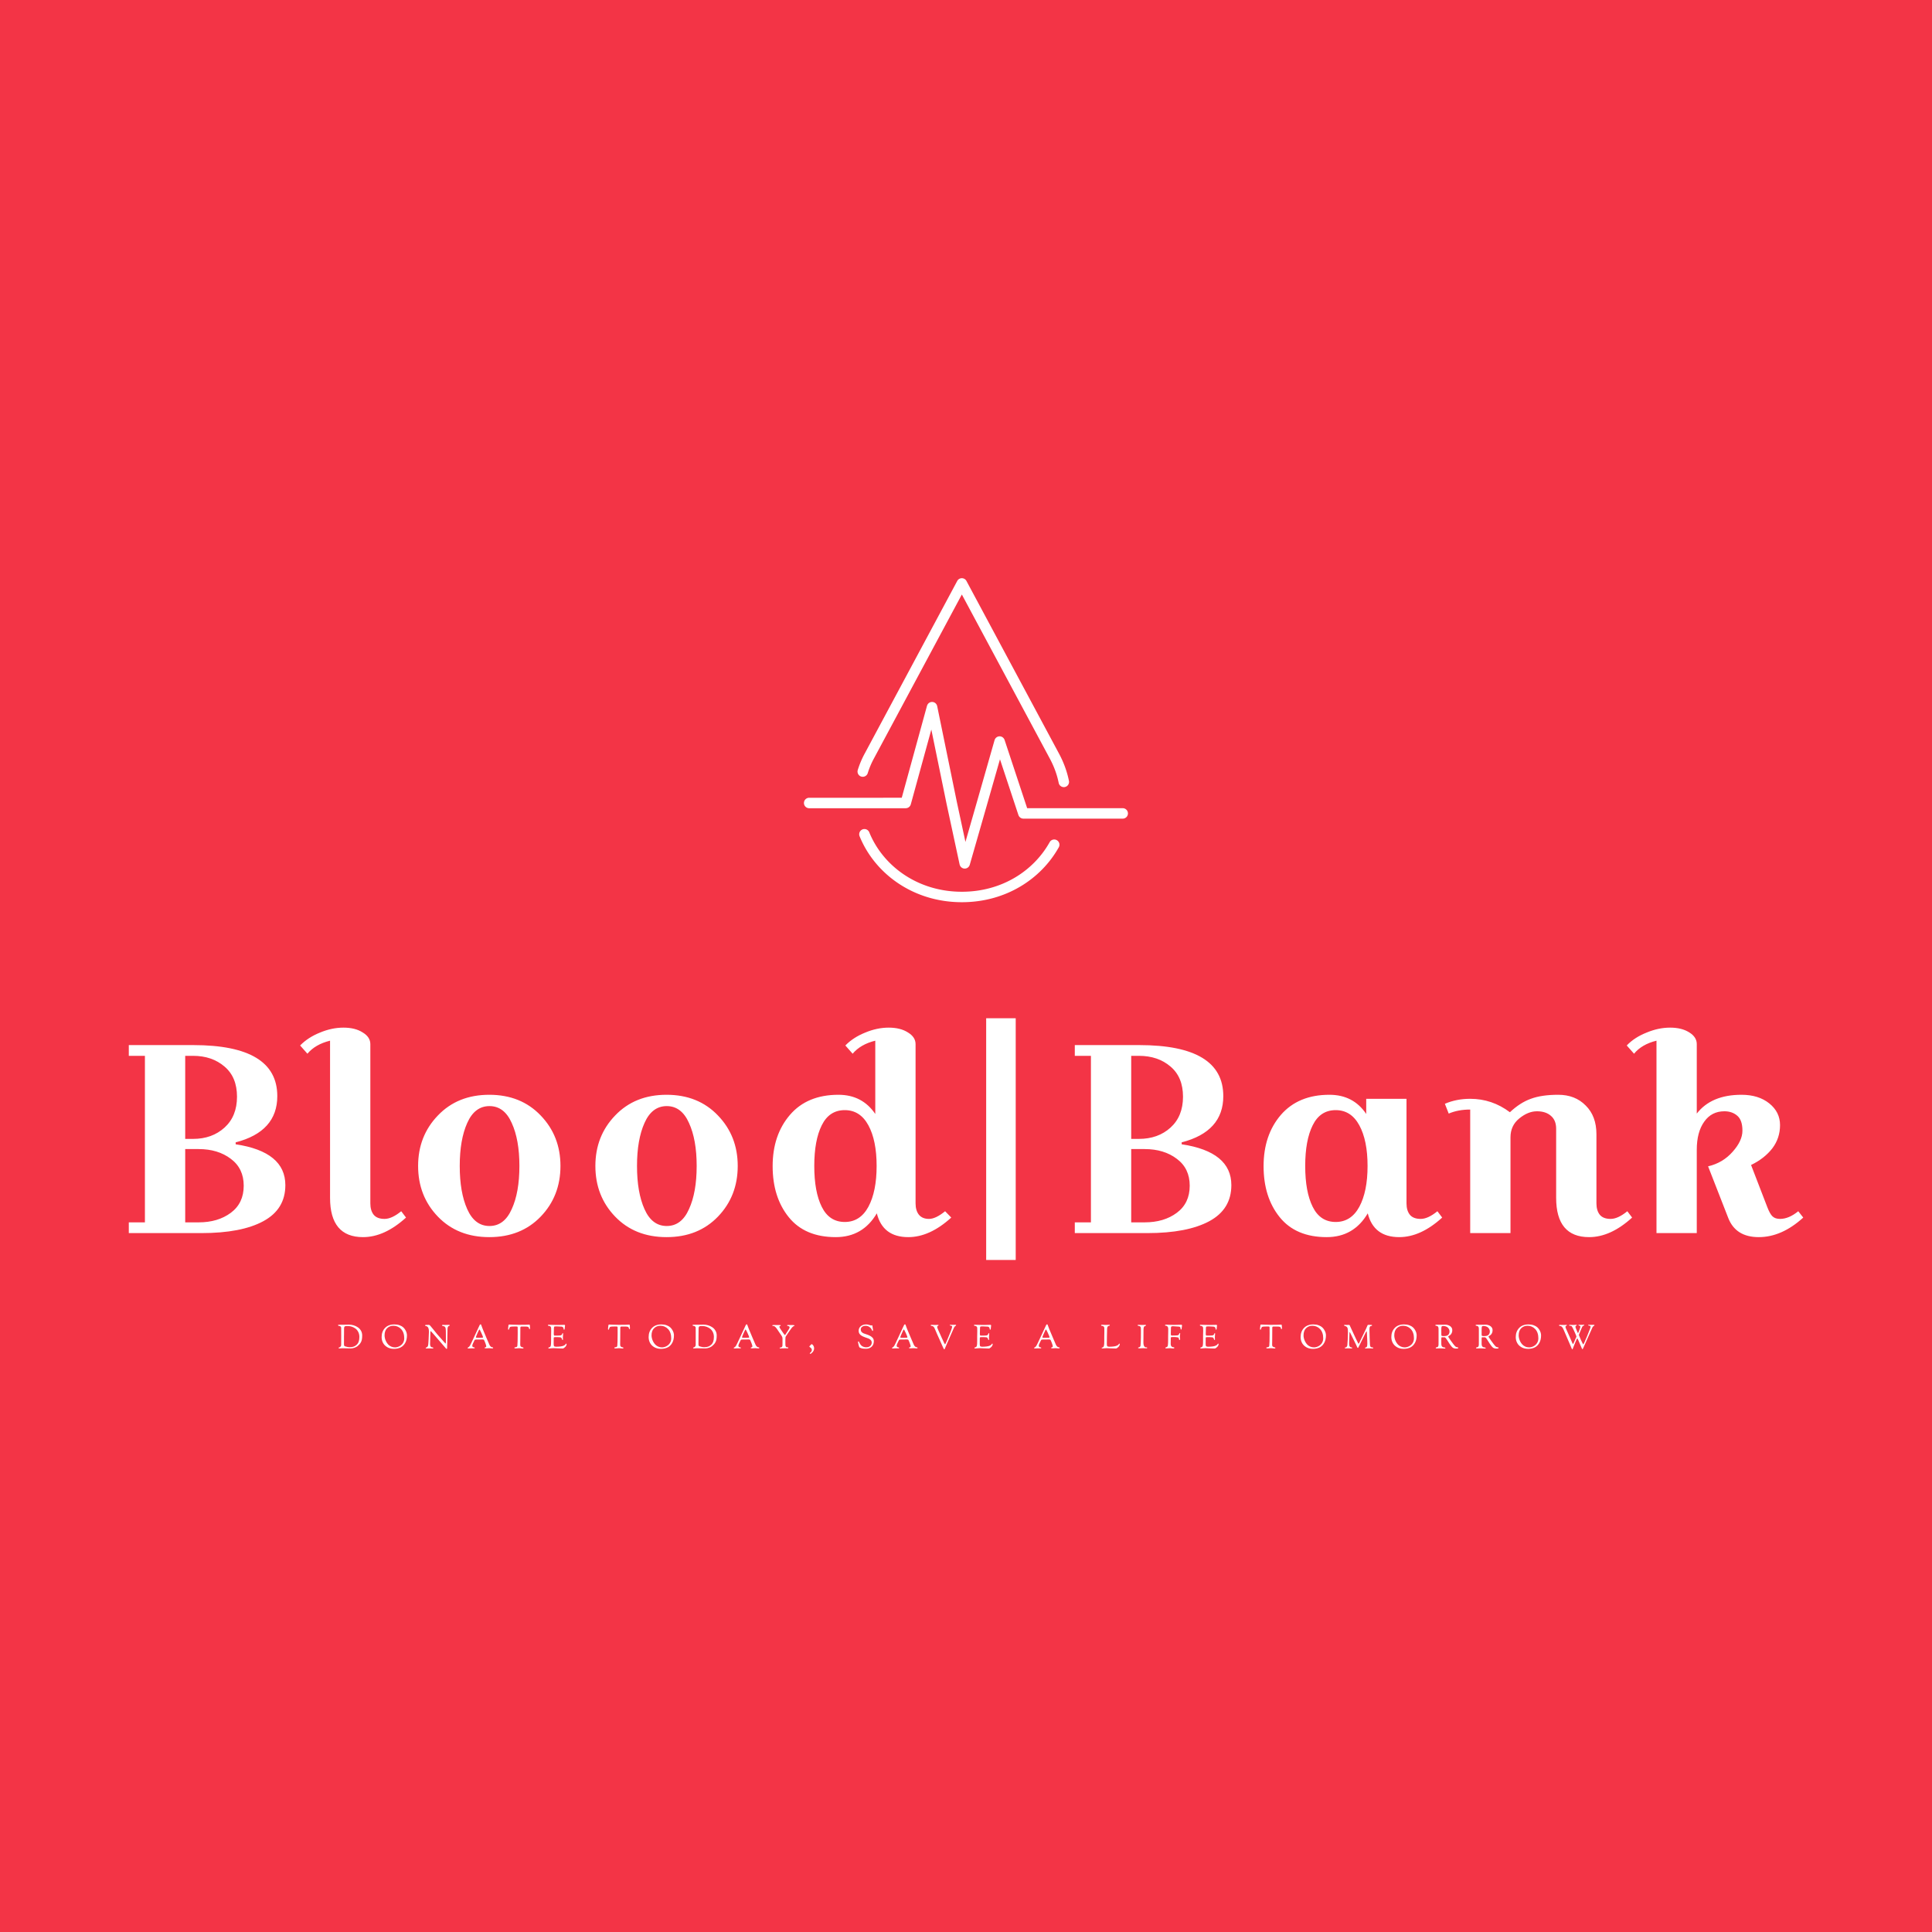 <svg data-v-fde0c5aa="" xmlns="http://www.w3.org/2000/svg" viewBox="0 0 300 300" class="iconAboveSlogan"><!----><defs data-v-fde0c5aa=""><!----></defs><rect data-v-fde0c5aa="" fill="#F33446" x="0" y="0" width="300px" height="300px" class="logo-background-square"></rect><defs data-v-fde0c5aa=""><!----></defs><g data-v-fde0c5aa="" id="fdb7cc13-72c2-4ba6-8409-c4f60fdd08a9" fill="#ffffff" transform="matrix(2.979,0,0,2.979,17.081,146.82)"><path d="M1.82 5.75L0.98 5.75L0.98 5.19L4.34 5.19L4.34 5.19Q8.72 5.19 8.72 7.85L8.72 7.85L8.72 7.85Q8.72 9.70 6.55 10.26L6.55 10.26L6.55 10.36L6.55 10.36Q9.14 10.75 9.14 12.49L9.14 12.49L9.14 12.49Q9.14 13.75 7.99 14.37L7.99 14.37L7.99 14.37Q6.85 14.99 4.76 14.99L4.76 14.99L0.98 14.99L0.98 14.43L1.82 14.43L1.82 5.75ZM4.62 10.61L4.62 10.61L3.92 10.61L3.92 14.43L4.62 14.43L4.62 14.43Q5.63 14.43 6.30 13.93L6.30 13.93L6.30 13.93Q6.97 13.43 6.97 12.52L6.97 12.52L6.97 12.52Q6.97 11.62 6.30 11.12L6.30 11.12L6.30 11.12Q5.63 10.61 4.62 10.61ZM4.33 5.75L4.33 5.75L3.92 5.75L3.92 10.08L4.33 10.08L4.33 10.08Q5.32 10.08 5.97 9.49L5.97 9.49L5.97 9.49Q6.62 8.90 6.62 7.88L6.62 7.88L6.62 7.88Q6.62 6.86 5.97 6.31L5.97 6.31L5.97 6.31Q5.32 5.75 4.33 5.75ZM9.91 5.21L9.91 5.21Q10.32 4.79 10.94 4.54L10.94 4.54L10.94 4.54Q11.56 4.28 12.17 4.28L12.17 4.28L12.17 4.28Q12.78 4.28 13.17 4.53L13.17 4.53L13.17 4.53Q13.57 4.77 13.57 5.14L13.57 5.14L13.57 13.44L13.57 13.44Q13.57 13.82 13.75 14.04L13.75 14.04L13.75 14.04Q13.93 14.25 14.31 14.25L14.31 14.25L14.31 14.25Q14.69 14.25 15.18 13.85L15.18 13.85L15.43 14.18L15.43 14.18Q14.31 15.20 13.19 15.20L13.19 15.20L13.19 15.20Q11.47 15.20 11.47 13.15L11.47 13.15L11.47 4.96L11.47 4.96Q10.70 5.15 10.29 5.64L10.29 5.64L9.91 5.21ZM17.09 14.13L17.09 14.13L17.09 14.13Q16.06 13.06 16.06 11.49L16.06 11.49L16.06 11.49Q16.06 9.93 17.09 8.86L17.09 8.86L17.09 8.86Q18.12 7.78 19.77 7.78L19.77 7.78L19.77 7.78Q21.42 7.78 22.45 8.86L22.45 8.86L22.45 8.86Q23.48 9.93 23.48 11.49L23.48 11.49L23.48 11.49Q23.48 13.06 22.45 14.13L22.45 14.13L22.45 14.13Q21.42 15.20 19.77 15.20L19.77 15.20L19.77 15.20Q18.12 15.20 17.09 14.13ZM18.62 9.25L18.62 9.25L18.62 9.25Q18.23 10.12 18.23 11.49L18.23 11.49L18.23 11.49Q18.23 12.87 18.62 13.74L18.62 13.74L18.62 13.74Q19.01 14.62 19.78 14.62L19.78 14.62L19.78 14.62Q20.55 14.62 20.94 13.74L20.94 13.74L20.94 13.74Q21.34 12.87 21.34 11.49L21.34 11.49L21.34 11.49Q21.34 10.12 20.94 9.25L20.94 9.25L20.94 9.25Q20.55 8.37 19.78 8.37L19.78 8.37L19.78 8.37Q19.01 8.37 18.62 9.25ZM26.33 14.13L26.33 14.13L26.33 14.13Q25.30 13.06 25.30 11.49L25.30 11.49L25.30 11.49Q25.30 9.93 26.33 8.86L26.33 8.86L26.33 8.86Q27.36 7.78 29.01 7.78L29.01 7.78L29.01 7.78Q30.66 7.78 31.69 8.86L31.69 8.86L31.69 8.86Q32.72 9.93 32.72 11.49L32.72 11.49L32.72 11.49Q32.72 13.06 31.69 14.13L31.69 14.13L31.69 14.13Q30.66 15.20 29.01 15.20L29.01 15.20L29.01 15.20Q27.36 15.20 26.33 14.13ZM27.86 9.25L27.86 9.25L27.86 9.25Q27.47 10.12 27.47 11.49L27.47 11.49L27.47 11.49Q27.47 12.87 27.86 13.74L27.86 13.74L27.86 13.74Q28.25 14.62 29.02 14.62L29.02 14.62L29.02 14.62Q29.79 14.62 30.18 13.74L30.18 13.74L30.18 13.74Q30.58 12.87 30.58 11.49L30.58 11.49L30.58 11.49Q30.58 10.12 30.18 9.25L30.18 9.25L30.18 9.25Q29.79 8.37 29.02 8.37L29.02 8.37L29.02 8.37Q28.25 8.37 27.86 9.25ZM41.99 5.14L41.99 5.14L41.99 13.44L41.99 13.44Q41.99 13.82 42.17 14.04L42.17 14.04L42.17 14.04Q42.35 14.25 42.69 14.25L42.69 14.25L42.69 14.25Q43.04 14.25 43.53 13.85L43.53 13.85L43.85 14.18L43.85 14.18Q42.73 15.20 41.61 15.20L41.61 15.20L41.61 15.20Q40.28 15.20 39.97 13.96L39.97 13.96L39.97 13.96Q39.24 15.20 37.83 15.20L37.83 15.20L37.83 15.20Q36.22 15.20 35.38 14.16L35.38 14.16L35.38 14.16Q34.54 13.12 34.54 11.50L34.54 11.50L34.54 11.50Q34.54 9.88 35.44 8.83L35.44 8.83L35.44 8.83Q36.34 7.78 37.97 7.78L37.97 7.78L37.97 7.78Q39.21 7.78 39.89 8.78L39.89 8.78L39.89 4.96L39.89 4.96Q39.12 5.15 38.71 5.64L38.71 5.64L38.33 5.21L38.33 5.21Q38.74 4.79 39.36 4.54L39.36 4.54L39.36 4.54Q39.98 4.28 40.59 4.28L40.59 4.28L40.59 4.28Q41.20 4.28 41.59 4.53L41.59 4.53L41.59 4.53Q41.99 4.77 41.99 5.14ZM37.10 9.37L37.10 9.37L37.10 9.37Q36.71 10.15 36.71 11.49L36.71 11.49L36.71 11.49Q36.71 12.84 37.10 13.62L37.10 13.62L37.10 13.62Q37.49 14.41 38.30 14.41L38.30 14.41L38.30 14.41Q39.10 14.41 39.53 13.62L39.53 13.62L39.53 13.62Q39.96 12.82 39.96 11.49L39.96 11.49L39.96 11.49Q39.96 10.16 39.53 9.37L39.53 9.37L39.53 9.37Q39.10 8.58 38.30 8.58L38.30 8.58L38.30 8.58Q37.49 8.58 37.10 9.37ZM45.67 3.79L47.21 3.79L47.21 16.39L45.67 16.39L45.67 3.79ZM51.13 5.75L50.29 5.75L50.29 5.19L53.65 5.19L53.65 5.19Q58.03 5.19 58.03 7.85L58.03 7.85L58.03 7.85Q58.03 9.70 55.86 10.26L55.86 10.26L55.86 10.36L55.86 10.36Q58.45 10.75 58.45 12.49L58.45 12.49L58.45 12.49Q58.45 13.75 57.30 14.37L57.30 14.37L57.30 14.37Q56.15 14.99 54.07 14.99L54.07 14.99L50.29 14.99L50.29 14.43L51.13 14.43L51.13 5.75ZM53.93 10.61L53.93 10.61L53.23 10.61L53.23 14.43L53.93 14.43L53.93 14.43Q54.94 14.43 55.61 13.93L55.61 13.93L55.61 13.93Q56.28 13.43 56.28 12.52L56.28 12.52L56.28 12.52Q56.28 11.62 55.61 11.12L55.61 11.12L55.61 11.12Q54.94 10.61 53.93 10.61ZM53.63 5.75L53.63 5.75L53.23 5.75L53.23 10.08L53.63 10.08L53.63 10.08Q54.63 10.08 55.28 9.49L55.28 9.49L55.28 9.49Q55.93 8.90 55.93 7.88L55.93 7.88L55.93 7.88Q55.93 6.86 55.28 6.31L55.28 6.31L55.28 6.31Q54.63 5.75 53.63 5.75ZM65.48 7.99L67.58 7.99L67.58 13.44L67.58 13.44Q67.58 13.82 67.76 14.04L67.76 14.04L67.76 14.04Q67.94 14.25 68.32 14.25L68.32 14.25L68.32 14.25Q68.70 14.25 69.19 13.85L69.19 13.85L69.44 14.18L69.44 14.18Q68.32 15.20 67.20 15.20L67.20 15.20L67.20 15.20Q65.87 15.20 65.56 13.96L65.56 13.96L65.56 13.96Q64.83 15.20 63.42 15.20L63.42 15.20L63.42 15.20Q61.81 15.20 60.97 14.16L60.97 14.16L60.97 14.16Q60.13 13.12 60.13 11.50L60.13 11.50L60.13 11.50Q60.13 9.88 61.03 8.83L61.03 8.83L61.03 8.83Q61.94 7.78 63.56 7.78L63.56 7.78L63.56 7.78Q64.81 7.78 65.48 8.78L65.48 8.78L65.48 7.99ZM62.69 9.37L62.69 9.37L62.69 9.37Q62.30 10.15 62.30 11.49L62.30 11.49L62.30 11.49Q62.30 12.84 62.69 13.62L62.69 13.62L62.69 13.62Q63.08 14.41 63.89 14.41L63.89 14.41L63.89 14.41Q64.69 14.41 65.12 13.62L65.12 13.62L65.12 13.62Q65.55 12.82 65.55 11.49L65.55 11.49L65.55 11.49Q65.55 10.16 65.12 9.37L65.12 9.37L65.12 9.37Q64.69 8.58 63.89 8.58L63.89 8.58L63.89 8.58Q63.08 8.58 62.69 9.37ZM70.90 7.99L70.90 7.99L70.90 7.99Q72.04 7.99 72.97 8.69L72.97 8.69L72.97 8.69Q73.50 8.19 74.06 7.99L74.06 7.99L74.06 7.99Q74.62 7.78 75.49 7.78L75.49 7.78L75.49 7.78Q76.37 7.78 76.92 8.34L76.92 8.34L76.92 8.34Q77.48 8.89 77.48 9.84L77.48 9.84L77.48 13.44L77.48 13.44Q77.48 13.82 77.66 14.04L77.66 14.04L77.66 14.04Q77.84 14.25 78.22 14.25L78.22 14.25L78.22 14.25Q78.60 14.25 79.09 13.85L79.09 13.85L79.34 14.18L79.34 14.18Q78.22 15.20 77.10 15.20L77.10 15.20L77.10 15.20Q75.38 15.20 75.38 13.15L75.38 13.15L75.38 9.55L75.38 9.55Q75.38 9.11 75.11 8.88L75.11 8.88L75.11 8.88Q74.84 8.64 74.38 8.64L74.38 8.64L74.38 8.64Q73.91 8.64 73.45 9.02L73.45 9.02L73.45 9.02Q73.00 9.39 73.00 10.00L73.00 10.00L73.00 14.99L70.90 14.99L70.90 8.55L70.90 8.55Q70.27 8.55 69.78 8.76L69.78 8.76L69.58 8.25L69.58 8.25Q70.18 7.99 70.90 7.99ZM82.71 5.14L82.71 5.14L82.71 8.76L82.71 8.76Q83.47 7.78 85.04 7.78L85.04 7.78L85.04 7.78Q85.93 7.78 86.49 8.23L86.49 8.23L86.49 8.23Q87.05 8.68 87.05 9.36L87.05 9.36L87.05 9.36Q87.05 10.04 86.65 10.57L86.65 10.57L86.65 10.57Q86.24 11.10 85.54 11.44L85.54 11.44L86.38 13.62L86.38 13.62Q86.52 13.99 86.66 14.12L86.66 14.12L86.66 14.12Q86.80 14.25 87.05 14.25L87.05 14.25L87.05 14.25Q87.51 14.25 88.00 13.85L88.00 13.85L88.26 14.18L88.26 14.18Q87.14 15.20 85.94 15.20L85.94 15.20L85.94 15.20Q84.74 15.20 84.35 14.20L84.35 14.20L83.30 11.51L83.30 11.51Q84.07 11.33 84.58 10.75L84.58 10.75L84.58 10.75Q85.09 10.18 85.09 9.65L85.09 9.65L85.09 9.65Q85.09 9.11 84.83 8.88L84.83 8.88L84.83 8.88Q84.56 8.64 84.15 8.64L84.15 8.64L84.15 8.64Q83.48 8.64 83.10 9.18L83.10 9.18L83.10 9.18Q82.71 9.72 82.71 10.65L82.71 10.65L82.71 14.99L80.61 14.99L80.61 4.96L80.61 4.96Q79.84 5.15 79.44 5.64L79.44 5.64L79.06 5.21L79.06 5.21Q79.46 4.79 80.09 4.54L80.09 4.54L80.09 4.54Q80.71 4.28 81.32 4.28L81.32 4.28L81.32 4.28Q81.93 4.28 82.32 4.53L82.32 4.53L82.32 4.53Q82.71 4.77 82.71 5.14Z"></path></g><defs data-v-fde0c5aa=""><!----></defs><g data-v-fde0c5aa="" id="2262f521-7ccf-4e82-8bd4-2cd6b2357af7" stroke="none" fill="#fff" transform="matrix(0.559,0,0,0.559,122.042,86.989)"><path d="M20.913 60.098a1.451 1.451 0 0 0 1.811-.966 22.568 22.568 0 0 1 1.582-3.814L48.858 9.524l24.554 45.797c1.157 2.205 1.921 4.391 2.358 6.577a1.452 1.452 0 0 0 2.847-.569c-.492-2.46-1.354-4.918-2.635-7.358l-.006-.011L50.138 5.766A1.446 1.446 0 0 0 48.858 5c-.537 0-1.026.292-1.279.766L21.74 53.959l-.008.014a25.58 25.58 0 0 0-1.786 4.313c-.232.768.2 1.579.967 1.812zM75.231 77.765a1.451 1.451 0 0 0-1.975.559C68.8 86.291 59.953 92.093 48.858 92.097c-12.311-.002-21.927-7.193-25.713-16.514a1.451 1.451 0 1 0-2.69 1.092C24.682 87.096 35.388 95.002 48.858 95c12.132.003 21.982-6.387 26.932-15.26.391-.7.141-1.584-.559-1.975z"></path><path d="M93.548 68.885H67.004l-6.277-18.971-.03-.066-.085-.191-.081-.118-.081-.113-.104-.102-.099-.093-.127-.083-.11-.069-.228-.09-.035-.014h-.002a1.443 1.443 0 0 0-.285-.051l-.11.002-.175.004a1.4 1.4 0 0 0-.28.062l-.003.001-.066.03-.191.085-.119.082-.112.08-.104.106-.092.098-.082.126-.069.11-.092.231-.012.031-.001.003-.002.006-4.872 17.064-3.218 11.211-2.39-11.107-5.461-26.62-.024-.078-.046-.149-.056-.125-.068-.124-.081-.115-.09-.107-.098-.094-.112-.091-.116-.074-.124-.066-.143-.055-.077-.03-.047-.008-.154-.026-.136-.013-.137.004-.158.016-.046.005-.077.024-.151.047-.124.055-.125.069-.114.08-.108.09-.094.098-.091.113-.074.116-.066.124-.055.143-.03.077-7.018 25.555H6.452a1.452 1.452 0 1 0 0 2.905h26.825l.088-.009.155-.016.134-.031.134-.042.131-.059.119-.065.115-.081.108-.089.094-.098.091-.11.077-.12.065-.12.057-.148.031-.081 5.707-20.78 4.244 20.687.003.014 3.611 16.774.021.065.047.147.055.126.069.122.08.116.091.106.097.096.113.089.116.076.122.063.143.057.064.026.06.011.154.028.137.012.139-.003.155-.017.061-.007.066-.021.147-.047.126-.055.122-.069.116-.08.106-.091.096-.097.089-.112.076-.116.063-.122.057-.143.026-.064 4.815-16.774L59.451 55.3l5.126 15.492.022.05.064.143.064.118.082.115.09.109.099.093.108.09.12.076.118.064.134.052.133.042.133.024.155.016.055.005h27.593a1.452 1.452 0 0 0 .001-2.904z"></path></g><defs data-v-fde0c5aa=""><!----></defs><g data-v-fde0c5aa="" id="e28c8315-71c4-48a0-b117-f57075f7e91b" fill="#ffffff" transform="matrix(0.367,0,0,0.367,52.397,204.434)"><path d="M0.28 3.64L0.28 3.64L0.28 3.64Q0.28 3.51 0.40 3.49L0.40 3.49L0.40 3.49Q0.52 3.47 0.99 3.47L0.99 3.47L2.21 3.47L2.21 3.47Q2.56 3.47 3.50 3.44L3.50 3.44L3.50 3.44Q4.44 3.42 4.94 3.42L4.94 3.42L4.94 3.42Q5.91 3.42 6.87 3.71L6.87 3.71L6.87 3.71Q7.84 4.00 8.65 4.56L8.65 4.56L8.65 4.56Q9.46 5.11 9.97 6.00L9.97 6.00L9.97 6.00Q10.47 6.89 10.47 7.98L10.47 7.98L10.47 7.98Q10.47 8.96 10.34 9.68L10.34 9.68L10.34 9.68Q10.21 10.40 9.90 10.93L9.90 10.93L9.90 10.93Q9.59 11.45 9.28 11.78L9.28 11.78L9.28 11.78Q8.97 12.11 8.44 12.56L8.44 12.56L8.44 12.56Q8.02 12.89 7.22 13.19L7.22 13.19L7.22 13.19Q6.43 13.48 5.59 13.48L5.59 13.48L5.59 13.48Q5.50 13.48 4.16 13.45L4.16 13.45L4.16 13.45Q2.81 13.41 2.23 13.41L2.23 13.41L2.23 13.41Q1.74 13.41 1.32 13.45L1.32 13.45L1.32 13.45Q0.90 13.48 0.83 13.48L0.83 13.48L0.83 13.48Q0.49 13.48 0.49 13.30L0.49 13.30L0.49 13.30Q0.49 13.19 0.54 13.14L0.54 13.14L0.54 13.14Q0.59 13.09 0.75 13.05L0.75 13.05L0.75 13.05Q0.91 13.01 0.98 12.98L0.98 12.98L0.98 12.98Q1.20 12.88 1.39 12.61L1.39 12.61L1.39 12.61Q1.58 12.33 1.58 12.07L1.58 12.07L1.58 12.07Q1.58 11.28 1.59 10.07L1.59 10.07L1.59 10.07Q1.60 8.85 1.60 8.27L1.60 8.27L1.60 8.27Q1.60 7.77 1.59 6.70L1.59 6.70L1.59 6.70Q1.58 5.63 1.58 4.72L1.58 4.72L1.58 4.72Q1.58 4.48 1.35 4.23L1.35 4.23L1.35 4.23Q1.12 3.99 0.84 3.98L0.84 3.98L0.84 3.98Q0.64 3.96 0.55 3.95L0.55 3.95L0.55 3.95Q0.46 3.93 0.37 3.86L0.37 3.86L0.37 3.86Q0.28 3.78 0.28 3.64ZM2.76 11.47L2.76 11.47L2.76 11.47Q2.76 11.73 2.77 11.90L2.77 11.90L2.77 11.90Q2.77 12.07 2.82 12.21L2.82 12.21L2.82 12.21Q2.87 12.35 2.90 12.40L2.90 12.40L2.90 12.40Q2.93 12.46 3.07 12.53L3.07 12.53L3.07 12.53Q3.21 12.60 3.28 12.62L3.28 12.62L3.28 12.62Q3.36 12.64 3.61 12.71L3.61 12.71L3.61 12.71Q3.86 12.78 4.03 12.82L4.03 12.82L4.03 12.82Q4.52 12.96 5.05 12.96L5.05 12.96L5.33 12.96L5.33 12.96Q6.29 12.96 6.96 12.69L6.96 12.69L6.96 12.69Q7.63 12.42 8.25 11.83L8.25 11.83L8.25 11.83Q9.28 10.84 9.28 8.61L9.28 8.61L9.28 8.61Q9.28 7.49 8.84 6.58L8.84 6.58L8.84 6.58Q8.40 5.67 7.69 5.13L7.69 5.13L7.69 5.13Q6.97 4.59 6.15 4.30L6.15 4.30L6.15 4.30Q5.32 4.02 4.48 4.02L4.48 4.02L4.48 4.02Q4.10 4.02 3.93 4.02L3.93 4.02L3.93 4.02Q3.75 4.02 3.52 4.05L3.52 4.05L3.52 4.05Q3.29 4.09 3.21 4.11L3.21 4.11L3.21 4.11Q3.14 4.13 3.02 4.25L3.02 4.25L3.02 4.25Q2.91 4.37 2.89 4.45L2.89 4.45L2.89 4.45Q2.87 4.54 2.83 4.78L2.83 4.78L2.83 4.78Q2.80 5.03 2.80 5.21L2.80 5.21L2.80 5.21Q2.80 5.39 2.80 5.80L2.80 5.80L2.80 5.80Q2.80 6.10 2.79 7.24L2.79 7.24L2.79 7.24Q2.77 8.39 2.77 8.48L2.77 8.48L2.77 8.48Q2.77 9.32 2.77 10.30L2.77 10.30L2.77 10.30Q2.76 11.28 2.76 11.47ZM18.70 8.69L18.70 8.69L18.70 8.69Q18.70 6.34 20.12 4.84L20.12 4.84L20.12 4.84Q21.53 3.33 24.12 3.33L24.12 3.33L24.12 3.33Q25.33 3.33 26.29 3.68L26.29 3.68L26.29 3.68Q27.26 4.03 27.82 4.54L27.82 4.54L27.82 4.54Q28.38 5.05 28.76 5.71L28.76 5.71L28.76 5.71Q29.13 6.37 29.27 6.92L29.27 6.92L29.27 6.92Q29.41 7.48 29.41 7.95L29.41 7.95L29.41 7.95Q29.41 9.86 28.67 11.16L28.67 11.16L28.67 11.16Q27.93 12.47 26.72 13.07L26.72 13.07L26.72 13.07Q25.51 13.66 23.93 13.66L23.93 13.66L23.93 13.66Q22.26 13.66 21.05 12.94L21.05 12.94L21.05 12.94Q19.84 12.21 19.27 11.10L19.27 11.10L19.27 11.10Q18.70 10.00 18.70 8.69ZM19.94 7.98L19.94 7.98L19.94 7.98Q19.94 8.54 20.09 9.19L20.09 9.19L20.09 9.19Q20.24 9.84 20.59 10.54L20.59 10.54L20.59 10.54Q20.94 11.23 21.44 11.78L21.44 11.78L21.44 11.78Q21.94 12.33 22.70 12.69L22.70 12.69L22.70 12.69Q23.46 13.05 24.37 13.05L24.37 13.05L24.37 13.05Q24.85 13.05 25.38 12.90L25.38 12.90L25.38 12.90Q25.90 12.75 26.42 12.45L26.42 12.45L26.42 12.45Q26.94 12.14 27.34 11.70L27.34 11.70L27.34 11.70Q27.75 11.26 28.01 10.62L28.01 10.62L28.01 10.62Q28.27 9.98 28.27 9.24L28.27 9.24L28.27 9.24Q28.27 6.71 26.94 5.30L26.94 5.30L26.94 5.30Q25.61 3.89 23.65 3.89L23.65 3.89L23.65 3.89Q22.11 3.89 21.02 4.93L21.02 4.93L21.02 4.93Q19.94 5.96 19.94 7.98ZM37.10 3.77L37.10 3.77L37.10 3.77Q37.10 3.68 37.20 3.60L37.20 3.60L37.20 3.60Q37.30 3.53 37.45 3.53L37.45 3.53L37.45 3.53Q37.53 3.53 37.73 3.54L37.73 3.54L37.73 3.54Q37.93 3.54 37.98 3.54L37.98 3.54L37.98 3.54Q38.19 3.54 38.37 3.53L38.37 3.53L38.37 3.53Q38.56 3.51 38.67 3.51L38.67 3.51L38.67 3.51Q38.79 3.51 38.96 3.59L38.96 3.59L38.96 3.59Q39.13 3.67 39.16 3.75L39.16 3.75L39.16 3.75Q39.19 3.79 39.31 3.94L39.31 3.94L39.31 3.94Q39.44 4.09 39.65 4.33L39.65 4.33L39.65 4.33Q39.86 4.56 40.03 4.79L40.03 4.79L40.03 4.79Q41.93 7.27 45.12 10.77L45.12 10.77L45.12 10.77Q45.21 10.86 45.33 10.99L45.33 10.99L45.33 10.99Q45.44 11.12 45.49 11.18L45.49 11.18L45.49 11.18Q45.54 11.24 45.60 11.30L45.60 11.30L45.60 11.30Q45.65 11.35 45.69 11.38L45.69 11.38L45.69 11.38Q45.72 11.40 45.75 11.40L45.75 11.40L45.75 11.40Q45.89 11.40 45.89 10.53L45.89 10.53L45.89 8.89L45.89 8.89Q45.89 7.95 45.88 7.31L45.88 7.31L45.88 7.31Q45.88 6.66 45.87 6.38L45.87 6.38L45.87 6.38Q45.86 6.09 45.86 6.02L45.86 6.02L45.86 5.92L45.86 5.92Q45.86 5.45 45.80 5.11L45.80 5.11L45.80 5.11Q45.74 4.77 45.65 4.59L45.65 4.59L45.65 4.59Q45.57 4.41 45.41 4.28L45.41 4.28L45.41 4.28Q45.25 4.16 45.14 4.12L45.14 4.12L45.14 4.12Q45.02 4.09 44.81 4.05L44.81 4.05L44.81 4.05Q44.60 4.00 44.52 3.98L44.52 3.98L44.52 3.98Q44.24 3.89 44.24 3.74L44.24 3.74L44.24 3.74Q44.24 3.53 44.51 3.53L44.51 3.53L44.51 3.53Q44.59 3.53 45.18 3.54L45.18 3.54L45.18 3.54Q45.77 3.54 45.84 3.54L45.84 3.54L45.84 3.54Q46.17 3.54 46.59 3.53L46.59 3.53L46.59 3.53Q47.00 3.51 47.10 3.51L47.10 3.51L47.10 3.51Q47.33 3.51 47.42 3.56L47.42 3.56L47.42 3.56Q47.52 3.61 47.52 3.75L47.52 3.75L47.52 3.75Q47.52 3.81 47.44 3.86L47.44 3.86L47.44 3.86Q47.36 3.91 47.28 3.94L47.28 3.94L47.28 3.94Q47.19 3.98 47.11 4.00L47.11 4.00L47.03 4.03L47.03 4.03Q46.56 4.28 46.56 5.61L46.56 5.61L46.56 6.15L46.56 6.15Q46.56 7.21 46.49 9.83L46.49 9.83L46.49 9.83Q46.41 12.46 46.41 13.08L46.41 13.08L46.41 13.36L46.41 13.36Q46.41 13.68 46.21 13.68L46.21 13.68L46.21 13.68Q46.09 13.68 45.99 13.58L45.99 13.58L45.99 13.58Q41.34 8.19 40.44 7.17L40.44 7.17L40.44 7.17Q39.54 6.16 39.44 6.16L39.44 6.16L39.44 6.16Q39.30 6.16 39.30 7.11L39.30 7.11L39.30 7.11Q39.30 8.44 39.24 9.97L39.24 9.97L39.24 9.97Q39.19 11.51 39.19 11.65L39.19 11.65L39.19 11.65Q39.19 12.28 39.40 12.61L39.40 12.61L39.40 12.61Q39.62 12.94 39.87 12.98L39.87 12.98L39.87 12.98Q40.12 13.02 40.34 13.07L40.34 13.07L40.34 13.07Q40.56 13.12 40.56 13.26L40.56 13.26L40.56 13.26Q40.56 13.41 40.51 13.45L40.51 13.45L40.51 13.45Q40.46 13.50 40.33 13.50L40.33 13.50L40.33 13.50Q40.24 13.50 39.89 13.48L39.89 13.48L39.89 13.48Q39.55 13.47 38.84 13.47L38.84 13.47L38.84 13.47Q38.71 13.47 38.32 13.48L38.32 13.48L38.32 13.48Q37.93 13.50 37.65 13.50L37.65 13.50L37.65 13.50Q37.34 13.50 37.34 13.27L37.34 13.27L37.34 13.27Q37.34 13.15 37.52 13.11L37.52 13.11L37.52 13.11Q37.70 13.08 37.97 12.89L37.97 12.89L37.97 12.89Q38.23 12.71 38.37 12.21L38.37 12.21L38.37 12.21Q38.46 11.89 38.58 9.60L38.58 9.60L38.58 9.60Q38.71 7.32 38.71 6.45L38.71 6.45L38.71 6.45Q38.71 5.25 38.37 4.65L38.37 4.65L38.37 4.65Q38.04 4.06 37.28 3.98L37.28 3.98L37.28 3.98Q37.10 3.96 37.10 3.77ZM55.08 13.33L55.08 13.33L55.08 13.33Q55.08 13.13 55.29 13.06L55.29 13.06L55.29 13.06Q55.73 12.89 56.07 12.31L56.07 12.31L56.07 12.31Q56.41 11.73 57.74 8.83L57.74 8.83L57.74 8.83Q59.11 5.87 60.16 3.63L60.16 3.63L60.16 3.63Q60.26 3.42 60.33 3.36L60.33 3.36L60.33 3.36Q60.41 3.30 60.58 3.30L60.58 3.30L60.58 3.30Q60.70 3.30 60.75 3.36L60.75 3.36L60.75 3.36Q60.79 3.42 60.93 3.82L60.93 3.82L60.93 3.82Q61.01 4.06 61.08 4.23L61.08 4.23L61.08 4.23Q61.14 4.40 61.28 4.77L61.28 4.77L61.28 4.77Q61.42 5.15 61.59 5.56L61.59 5.56L61.59 5.56Q62.03 6.66 63.13 9.22L63.13 9.22L63.13 9.22Q64.23 11.77 64.33 11.98L64.33 11.98L64.33 11.98Q64.57 12.46 64.86 12.71L64.86 12.71L64.86 12.71Q65.16 12.95 65.37 12.97L65.37 12.97L65.37 12.97Q65.59 12.99 65.74 13.04L65.74 13.04L65.74 13.04Q65.88 13.09 65.88 13.26L65.88 13.26L65.88 13.26Q65.88 13.47 65.51 13.47L65.51 13.47L65.51 13.47Q65.35 13.47 64.90 13.43L64.90 13.43L64.90 13.43Q64.46 13.38 64.25 13.38L64.25 13.38L64.25 13.38Q63.98 13.38 63.56 13.41L63.56 13.41L63.56 13.41Q63.14 13.44 62.94 13.44L62.94 13.44L62.94 13.44Q62.51 13.44 62.39 13.40L62.39 13.40L62.39 13.40Q62.27 13.37 62.27 13.24L62.27 13.24L62.27 13.24Q62.27 13.15 62.38 13.08L62.38 13.08L62.38 13.08Q62.50 13.02 62.62 13.00L62.62 13.00L62.62 13.00Q62.75 12.98 62.86 12.87L62.86 12.87L62.86 12.87Q62.97 12.77 62.97 12.59L62.97 12.59L62.97 12.59Q62.97 12.28 62.62 11.33L62.62 11.33L62.62 11.33Q62.27 10.37 62.03 9.93L62.03 9.93L62.03 9.93Q61.91 9.69 61.46 9.69L61.46 9.69L61.46 9.69Q61.39 9.69 60.84 9.70L60.84 9.70L60.84 9.70Q60.30 9.72 59.77 9.72L59.77 9.72L59.02 9.72L59.02 9.72Q58.39 9.72 58.23 9.79L58.23 9.79L58.23 9.79Q58.07 9.86 57.95 10.12L57.95 10.12L57.95 10.12Q57.86 10.30 57.67 10.70L57.67 10.70L57.67 10.70Q57.47 11.10 57.40 11.26L57.40 11.26L57.40 11.26Q57.33 11.41 57.23 11.65L57.23 11.65L57.23 11.65Q57.12 11.90 57.09 12.05L57.09 12.05L57.09 12.05Q57.05 12.19 57.05 12.31L57.05 12.31L57.05 12.31Q57.05 12.63 57.21 12.80L57.21 12.80L57.21 12.80Q57.37 12.96 57.57 12.98L57.57 12.98L57.57 12.98Q57.76 13.01 57.93 13.06L57.93 13.06L57.93 13.06Q58.09 13.12 58.09 13.26L58.09 13.26L58.09 13.26Q58.09 13.36 58.04 13.40L58.04 13.40L58.04 13.40Q58.00 13.45 57.85 13.45L57.85 13.45L57.85 13.45Q57.76 13.45 57.37 13.45L57.37 13.45L57.37 13.45Q56.97 13.44 56.69 13.44L56.69 13.44L56.69 13.44Q56.38 13.44 55.99 13.47L55.99 13.47L55.99 13.47Q55.61 13.50 55.48 13.50L55.48 13.50L55.48 13.50Q55.08 13.50 55.08 13.33ZM58.59 8.71L58.59 8.71L58.59 8.71Q58.59 8.89 58.72 8.93L58.72 8.93L58.72 8.93Q58.84 8.97 59.30 8.97L59.30 8.97L59.74 8.97L61.07 8.96L61.07 8.96Q61.61 8.96 61.61 8.74L61.61 8.74L61.61 8.74Q61.61 8.55 60.93 7.01L60.93 7.01L60.93 7.01Q60.24 5.46 60.06 5.46L60.06 5.46L60.06 5.46Q59.93 5.46 59.26 7.01L59.26 7.01L59.26 7.01Q58.59 8.55 58.59 8.71ZM72.21 5.32L72.21 5.32L72.21 5.32Q72.21 4.76 72.35 3.88L72.35 3.88L72.35 3.88Q72.35 3.85 72.36 3.78L72.36 3.78L72.36 3.78Q72.37 3.71 72.37 3.69L72.37 3.69L72.37 3.69Q72.38 3.67 72.39 3.62L72.39 3.62L72.39 3.62Q72.39 3.57 72.41 3.55L72.41 3.55L72.41 3.55Q72.42 3.53 72.44 3.49L72.44 3.49L72.44 3.49Q72.46 3.46 72.49 3.44L72.49 3.44L72.49 3.44Q72.52 3.43 72.56 3.42L72.56 3.42L72.56 3.42Q72.60 3.40 72.66 3.39L72.66 3.39L72.66 3.39Q72.72 3.39 72.79 3.39L72.79 3.39L72.79 3.39Q73.01 3.39 73.97 3.44L73.97 3.44L73.97 3.44Q74.93 3.50 76.73 3.50L76.73 3.50L76.73 3.50Q79.81 3.50 81.05 3.43L81.05 3.43L81.05 3.43Q81.06 3.43 81.09 3.42L81.09 3.42L81.09 3.42Q81.13 3.42 81.14 3.42L81.14 3.42L81.14 3.42Q81.30 3.42 81.35 3.50L81.35 3.50L81.35 3.50Q81.41 3.58 81.41 3.65L81.41 3.65L81.41 3.65Q81.41 3.75 81.45 4.24L81.45 4.24L81.45 4.24Q81.49 4.73 81.49 4.79L81.49 4.79L81.49 4.79Q81.49 5.14 81.45 5.23L81.45 5.23L81.45 5.23Q81.41 5.32 81.27 5.32L81.27 5.32L81.27 5.32Q81.16 5.32 81.12 5.15L81.12 5.15L81.12 5.15Q81.00 4.75 80.92 4.60L80.92 4.60L80.92 4.60Q80.84 4.45 80.56 4.34L80.56 4.34L80.56 4.34Q80.28 4.23 79.70 4.23L79.70 4.23L77.88 4.23L77.88 4.23Q77.55 4.23 77.47 4.36L77.47 4.36L77.47 4.36Q77.39 4.49 77.39 5.12L77.39 5.12L77.39 5.81L77.39 5.81Q77.39 7.69 77.37 9.11L77.37 9.11L77.37 9.11Q77.35 10.54 77.35 10.93L77.35 10.93L77.35 10.93Q77.35 11.13 77.34 11.43L77.34 11.43L77.34 11.43Q77.34 11.73 77.34 11.84L77.34 11.84L77.34 11.84Q77.34 12.45 77.53 12.64L77.53 12.64L77.53 12.64Q77.71 12.81 77.94 12.90L77.94 12.90L77.94 12.90Q78.16 12.99 78.32 13.01L78.32 13.01L78.32 13.01Q78.48 13.02 78.60 13.08L78.60 13.08L78.60 13.08Q78.71 13.13 78.71 13.26L78.71 13.26L78.71 13.26Q78.71 13.41 78.64 13.45L78.64 13.45L78.64 13.45Q78.57 13.50 78.37 13.50L78.37 13.50L78.37 13.50Q78.20 13.50 77.63 13.44L77.63 13.44L77.63 13.44Q77.06 13.38 76.82 13.38L76.82 13.38L76.82 13.38Q76.65 13.38 76.14 13.43L76.14 13.43L76.14 13.43Q75.63 13.48 75.39 13.48L75.39 13.48L75.39 13.48Q74.87 13.48 74.87 13.26L74.87 13.26L74.87 13.26Q74.87 13.12 74.96 13.07L74.96 13.07L74.96 13.07Q75.04 13.02 75.28 12.98L75.28 12.98L75.28 12.98Q75.53 12.95 75.60 12.94L75.60 12.94L75.60 12.94Q76.08 12.82 76.13 12.38L76.13 12.38L76.13 12.38Q76.27 11.14 76.27 7.08L76.27 7.08L76.26 4.58L76.26 4.58Q76.26 4.31 76.10 4.25L76.10 4.25L76.10 4.25Q75.95 4.19 75.19 4.19L75.19 4.19L75.19 4.19Q74.21 4.19 73.72 4.24L73.72 4.24L73.72 4.24Q73.22 4.30 73.14 4.35L73.14 4.35L73.14 4.35Q73.05 4.40 72.94 4.54L72.94 4.54L72.94 4.54Q72.81 4.70 72.74 4.91L72.74 4.91L72.74 4.91Q72.66 5.11 72.64 5.24L72.64 5.24L72.64 5.24Q72.62 5.38 72.56 5.47L72.56 5.47L72.56 5.47Q72.49 5.56 72.37 5.56L72.37 5.56L72.37 5.56Q72.21 5.56 72.21 5.32ZM89.05 3.65L89.05 3.65L89.05 3.65Q89.05 3.46 89.45 3.46L89.45 3.46L89.45 3.46Q89.50 3.46 89.63 3.47L89.63 3.47L89.63 3.47Q89.75 3.49 89.82 3.49L89.82 3.49L89.82 3.49Q89.87 3.49 91.14 3.52L91.14 3.52L91.14 3.52Q92.41 3.56 93.24 3.56L93.24 3.56L93.24 3.56Q93.53 3.56 94.69 3.53L94.69 3.53L94.69 3.53Q95.84 3.50 96.04 3.50L96.04 3.50L96.04 3.50Q96.31 3.50 96.31 3.82L96.31 3.82L96.31 3.82Q96.31 3.91 96.22 4.38L96.22 4.38L96.22 4.38Q96.14 4.84 96.14 5.25L96.14 5.25L96.14 5.25Q96.14 5.38 96.07 5.47L96.07 5.47L96.07 5.47Q96.00 5.56 95.91 5.56L95.91 5.56L95.91 5.56Q95.70 5.56 95.70 5.26L95.70 5.26L95.70 5.26Q95.70 4.89 95.47 4.58L95.47 4.58L95.47 4.58Q95.23 4.27 94.88 4.26L94.88 4.26L94.88 4.26Q93.62 4.16 92.95 4.16L92.95 4.16L92.58 4.16L92.58 4.16Q91.85 4.16 91.73 4.26L91.73 4.26L91.73 4.26Q91.62 4.37 91.59 5.01L91.59 5.01L91.59 5.01Q91.53 6.02 91.53 7.35L91.53 7.35L91.53 7.35Q91.53 8.05 91.80 8.06L91.80 8.06L92.15 8.06L92.74 8.06L93.17 8.06L93.17 8.06Q94.01 8.06 94.29 8.01L94.29 8.01L94.29 8.01Q94.57 7.95 94.79 7.80L94.79 7.80L94.79 7.80Q95.06 7.62 95.12 7.28L95.12 7.28L95.12 7.28Q95.16 7.04 95.31 7.04L95.31 7.04L95.31 7.04Q95.44 7.04 95.47 7.08L95.47 7.08L95.47 7.08Q95.49 7.13 95.49 7.27L95.49 7.27L95.49 7.27Q95.49 7.36 95.44 7.91L95.44 7.91L95.44 7.91Q95.38 8.46 95.38 8.74L95.38 8.74L95.38 8.74Q95.38 9.00 95.40 9.24L95.40 9.24L95.40 9.24Q95.42 9.48 95.42 9.59L95.42 9.59L95.42 9.59Q95.42 9.94 95.33 9.94L95.33 9.94L95.33 9.94Q95.12 9.94 95.02 9.60L95.02 9.60L95.02 9.60Q94.82 9.02 94.67 8.92L94.67 8.92L94.67 8.92Q94.37 8.72 93.32 8.72L93.32 8.72L93.32 8.72Q92.90 8.72 92.64 8.72L92.64 8.72L92.64 8.72Q92.39 8.72 92.31 8.71L92.31 8.71L92.31 8.71Q92.23 8.71 92.18 8.71L92.18 8.71L92.18 8.71Q92.13 8.71 92.09 8.71L92.09 8.71L92.09 8.71Q91.52 8.71 91.52 8.97L91.52 8.97L91.52 8.97Q91.52 9.38 91.50 9.99L91.50 9.99L91.50 9.99Q91.49 10.60 91.49 10.99L91.49 10.99L91.49 11.55L91.49 11.55Q91.49 12.56 91.83 12.66L91.83 12.66L91.83 12.66Q92.18 12.77 92.43 12.77L92.43 12.77L92.43 12.77Q93.48 12.77 94.27 12.67L94.27 12.67L94.27 12.67Q95.06 12.57 95.46 12.42L95.46 12.42L95.46 12.42Q95.86 12.28 96.12 12.10L96.12 12.10L96.12 12.10Q96.39 11.93 96.47 11.78L96.47 11.78L96.47 11.78Q96.54 11.63 96.62 11.54L96.62 11.54L96.62 11.54Q96.70 11.44 96.78 11.44L96.78 11.44L96.78 11.44Q96.95 11.44 96.95 11.68L96.95 11.68L96.95 11.68Q96.95 12.28 96.35 12.89L96.35 12.89L96.35 12.89Q95.75 13.51 95.30 13.51L95.30 13.51L95.30 13.51Q94.29 13.51 93.02 13.44L93.02 13.44L93.02 13.44Q91.76 13.37 91.45 13.37L91.45 13.37L91.45 13.37Q91.06 13.37 90.47 13.43L90.47 13.43L90.47 13.43Q89.88 13.50 89.54 13.50L89.54 13.50L89.54 13.50Q89.25 13.50 89.25 13.36L89.25 13.36L89.25 13.36Q89.25 13.23 89.25 13.19L89.25 13.19L89.25 13.19Q89.25 13.15 89.29 13.12L89.29 13.12L89.29 13.12Q89.33 13.09 89.38 13.08L89.38 13.08L89.38 13.08Q89.43 13.08 89.56 13.03L89.56 13.03L89.56 13.03Q89.70 12.99 89.85 12.92L89.85 12.92L89.85 12.92Q90.19 12.75 90.29 12.26L90.29 12.26L90.29 12.26Q90.40 11.77 90.40 10.21L90.40 10.21L90.40 8.47L90.40 8.47Q90.40 8.09 90.42 7.29L90.42 7.29L90.42 7.29Q90.44 6.50 90.44 6.05L90.44 6.05L90.44 6.05Q90.44 5.67 90.41 4.77L90.41 4.77L90.41 4.77Q90.40 4.37 90.06 4.14L90.06 4.14L90.06 4.14Q89.73 3.92 89.28 3.91L89.28 3.91L89.28 3.91Q89.05 3.91 89.05 3.65ZM114.49 5.32L114.49 5.32L114.49 5.32Q114.49 4.76 114.63 3.88L114.63 3.88L114.63 3.88Q114.63 3.85 114.64 3.78L114.64 3.78L114.64 3.78Q114.65 3.71 114.65 3.69L114.65 3.69L114.65 3.69Q114.66 3.67 114.67 3.62L114.67 3.62L114.67 3.62Q114.67 3.57 114.69 3.55L114.69 3.55L114.69 3.55Q114.70 3.53 114.72 3.49L114.72 3.49L114.72 3.49Q114.74 3.46 114.77 3.44L114.77 3.44L114.77 3.44Q114.80 3.43 114.84 3.42L114.84 3.42L114.84 3.42Q114.88 3.40 114.94 3.39L114.94 3.39L114.94 3.39Q115.00 3.39 115.07 3.39L115.07 3.39L115.07 3.39Q115.29 3.39 116.25 3.44L116.25 3.44L116.25 3.44Q117.21 3.50 119.01 3.50L119.01 3.50L119.01 3.50Q122.09 3.50 123.33 3.43L123.33 3.43L123.33 3.43Q123.34 3.43 123.38 3.42L123.38 3.42L123.38 3.42Q123.41 3.42 123.42 3.42L123.42 3.42L123.42 3.42Q123.58 3.42 123.63 3.50L123.63 3.50L123.63 3.50Q123.69 3.58 123.69 3.65L123.69 3.65L123.69 3.65Q123.69 3.75 123.73 4.24L123.73 4.24L123.73 4.24Q123.77 4.73 123.77 4.79L123.77 4.79L123.77 4.79Q123.77 5.14 123.73 5.23L123.73 5.23L123.73 5.23Q123.69 5.32 123.55 5.32L123.55 5.32L123.55 5.32Q123.44 5.32 123.40 5.15L123.40 5.15L123.40 5.15Q123.28 4.75 123.20 4.60L123.20 4.60L123.20 4.60Q123.12 4.45 122.84 4.34L122.84 4.34L122.84 4.34Q122.56 4.23 121.98 4.23L121.98 4.23L120.16 4.23L120.16 4.23Q119.83 4.23 119.75 4.36L119.75 4.36L119.75 4.36Q119.67 4.49 119.67 5.12L119.67 5.12L119.67 5.81L119.67 5.81Q119.67 7.69 119.65 9.11L119.65 9.11L119.65 9.11Q119.63 10.54 119.63 10.93L119.63 10.93L119.63 10.93Q119.63 11.13 119.62 11.43L119.62 11.43L119.62 11.43Q119.62 11.73 119.62 11.84L119.62 11.84L119.62 11.84Q119.62 12.45 119.81 12.64L119.81 12.64L119.81 12.64Q119.99 12.81 120.22 12.90L120.22 12.90L120.22 12.90Q120.44 12.99 120.60 13.01L120.60 13.01L120.60 13.01Q120.76 13.02 120.88 13.08L120.88 13.08L120.88 13.08Q120.99 13.13 120.99 13.26L120.99 13.26L120.99 13.26Q120.99 13.41 120.92 13.45L120.92 13.45L120.92 13.45Q120.85 13.50 120.65 13.50L120.65 13.50L120.65 13.50Q120.48 13.50 119.91 13.44L119.91 13.44L119.91 13.44Q119.34 13.38 119.10 13.38L119.10 13.38L119.10 13.38Q118.93 13.38 118.42 13.43L118.42 13.43L118.42 13.43Q117.91 13.48 117.67 13.48L117.67 13.48L117.67 13.48Q117.15 13.48 117.15 13.26L117.15 13.26L117.15 13.26Q117.15 13.12 117.24 13.07L117.24 13.07L117.24 13.07Q117.32 13.02 117.56 12.98L117.56 12.98L117.56 12.98Q117.81 12.95 117.88 12.94L117.88 12.94L117.88 12.94Q118.36 12.82 118.41 12.38L118.41 12.38L118.41 12.38Q118.55 11.14 118.55 7.08L118.55 7.08L118.54 4.58L118.54 4.58Q118.54 4.31 118.38 4.25L118.38 4.25L118.38 4.25Q118.23 4.19 117.47 4.19L117.47 4.19L117.47 4.19Q116.49 4.19 116.00 4.24L116.00 4.24L116.00 4.24Q115.50 4.30 115.42 4.35L115.42 4.35L115.42 4.35Q115.33 4.40 115.22 4.54L115.22 4.54L115.22 4.54Q115.09 4.70 115.02 4.91L115.02 4.91L115.02 4.91Q114.94 5.11 114.92 5.24L114.92 5.24L114.92 5.24Q114.90 5.38 114.84 5.47L114.84 5.47L114.84 5.47Q114.77 5.56 114.65 5.56L114.65 5.56L114.65 5.56Q114.49 5.56 114.49 5.32ZM131.67 8.69L131.67 8.69L131.67 8.69Q131.67 6.34 133.08 4.84L133.08 4.84L133.08 4.84Q134.50 3.33 137.09 3.33L137.09 3.33L137.09 3.33Q138.29 3.33 139.26 3.68L139.26 3.68L139.26 3.68Q140.22 4.03 140.78 4.54L140.78 4.54L140.78 4.54Q141.34 5.05 141.72 5.71L141.72 5.71L141.72 5.71Q142.10 6.37 142.24 6.92L142.24 6.92L142.24 6.92Q142.38 7.48 142.38 7.95L142.38 7.95L142.38 7.95Q142.38 9.86 141.64 11.16L141.64 11.16L141.64 11.16Q140.90 12.47 139.69 13.07L139.69 13.07L139.69 13.07Q138.47 13.66 136.89 13.66L136.89 13.66L136.89 13.66Q135.23 13.66 134.02 12.94L134.02 12.94L134.02 12.94Q132.80 12.21 132.24 11.10L132.24 11.10L132.24 11.10Q131.67 10.00 131.67 8.69ZM132.90 7.98L132.90 7.98L132.90 7.98Q132.90 8.54 133.06 9.19L133.06 9.19L133.06 9.19Q133.21 9.84 133.56 10.54L133.56 10.54L133.56 10.54Q133.91 11.23 134.41 11.78L134.41 11.78L134.41 11.78Q134.90 12.33 135.67 12.69L135.67 12.69L135.67 12.69Q136.43 13.05 137.34 13.05L137.34 13.05L137.34 13.05Q137.82 13.05 138.34 12.90L138.34 12.90L138.34 12.90Q138.87 12.75 139.38 12.45L139.38 12.45L139.38 12.45Q139.90 12.14 140.31 11.70L140.31 11.70L140.31 11.70Q140.71 11.26 140.97 10.62L140.97 10.62L140.97 10.62Q141.23 9.98 141.23 9.24L141.23 9.24L141.23 9.24Q141.23 6.71 139.90 5.30L139.90 5.30L139.90 5.30Q138.57 3.89 136.61 3.89L136.61 3.89L136.61 3.89Q135.07 3.89 133.99 4.93L133.99 4.93L133.99 4.93Q132.90 5.96 132.90 7.98ZM150.28 3.64L150.28 3.64L150.28 3.64Q150.28 3.51 150.40 3.49L150.40 3.49L150.40 3.49Q150.51 3.47 150.99 3.47L150.99 3.47L152.21 3.47L152.21 3.47Q152.56 3.47 153.50 3.44L153.50 3.44L153.50 3.44Q154.43 3.42 154.94 3.42L154.94 3.42L154.94 3.42Q155.90 3.42 156.87 3.71L156.87 3.71L156.87 3.71Q157.84 4.00 158.65 4.56L158.65 4.56L158.65 4.56Q159.46 5.11 159.96 6.00L159.96 6.00L159.96 6.00Q160.47 6.89 160.47 7.98L160.47 7.98L160.47 7.98Q160.47 8.96 160.34 9.68L160.34 9.68L160.34 9.68Q160.20 10.40 159.89 10.93L159.89 10.93L159.89 10.93Q159.59 11.45 159.28 11.78L159.28 11.78L159.28 11.78Q158.97 12.11 158.44 12.56L158.44 12.56L158.44 12.56Q158.02 12.89 157.22 13.19L157.22 13.19L157.22 13.19Q156.42 13.48 155.58 13.48L155.58 13.48L155.58 13.48Q155.50 13.48 154.15 13.45L154.15 13.45L154.15 13.45Q152.81 13.41 152.22 13.41L152.22 13.41L152.22 13.41Q151.73 13.41 151.31 13.45L151.31 13.45L151.31 13.45Q150.89 13.48 150.82 13.48L150.82 13.48L150.82 13.48Q150.49 13.48 150.49 13.30L150.49 13.30L150.49 13.30Q150.49 13.19 150.53 13.14L150.53 13.14L150.53 13.14Q150.58 13.09 150.75 13.05L150.75 13.05L150.75 13.05Q150.91 13.01 150.98 12.98L150.98 12.98L150.98 12.98Q151.20 12.88 151.39 12.61L151.39 12.61L151.39 12.61Q151.58 12.33 151.58 12.07L151.58 12.07L151.58 12.07Q151.58 11.28 151.59 10.07L151.59 10.07L151.59 10.07Q151.59 8.85 151.59 8.27L151.59 8.27L151.59 8.27Q151.59 7.77 151.59 6.70L151.59 6.70L151.59 6.70Q151.58 5.63 151.58 4.72L151.58 4.72L151.58 4.72Q151.58 4.48 151.35 4.23L151.35 4.23L151.35 4.23Q151.12 3.99 150.84 3.98L150.84 3.98L150.84 3.98Q150.64 3.96 150.55 3.95L150.55 3.95L150.55 3.95Q150.46 3.93 150.37 3.86L150.37 3.86L150.37 3.86Q150.28 3.78 150.28 3.64ZM152.75 11.47L152.75 11.47L152.75 11.47Q152.75 11.73 152.76 11.90L152.76 11.90L152.76 11.90Q152.77 12.07 152.82 12.21L152.82 12.21L152.82 12.21Q152.87 12.35 152.89 12.40L152.89 12.40L152.89 12.40Q152.92 12.46 153.06 12.53L153.06 12.53L153.06 12.53Q153.20 12.60 153.28 12.62L153.28 12.62L153.28 12.62Q153.36 12.64 153.61 12.71L153.61 12.71L153.61 12.71Q153.86 12.78 154.03 12.82L154.03 12.82L154.03 12.82Q154.52 12.96 155.05 12.96L155.05 12.96L155.33 12.96L155.33 12.96Q156.28 12.96 156.95 12.69L156.95 12.69L156.95 12.69Q157.63 12.42 158.24 11.83L158.24 11.83L158.24 11.83Q159.28 10.84 159.28 8.61L159.28 8.61L159.28 8.61Q159.28 7.49 158.84 6.58L158.84 6.58L158.84 6.58Q158.40 5.67 157.68 5.13L157.68 5.13L157.68 5.13Q156.97 4.59 156.14 4.30L156.14 4.30L156.14 4.30Q155.32 4.02 154.48 4.02L154.48 4.02L154.48 4.02Q154.10 4.02 153.92 4.02L153.92 4.02L153.92 4.02Q153.75 4.02 153.52 4.05L153.52 4.05L153.52 4.05Q153.29 4.09 153.21 4.11L153.21 4.11L153.21 4.11Q153.13 4.13 153.02 4.25L153.02 4.25L153.02 4.25Q152.91 4.37 152.89 4.45L152.89 4.45L152.89 4.45Q152.87 4.54 152.83 4.78L152.83 4.78L152.83 4.78Q152.80 5.03 152.80 5.21L152.80 5.21L152.80 5.21Q152.80 5.39 152.80 5.80L152.80 5.80L152.80 5.80Q152.80 6.10 152.78 7.24L152.78 7.24L152.78 7.24Q152.77 8.39 152.77 8.48L152.77 8.48L152.77 8.48Q152.77 9.32 152.76 10.30L152.76 10.30L152.76 10.30Q152.75 11.28 152.75 11.47ZM167.68 13.33L167.68 13.33L167.68 13.33Q167.68 13.13 167.89 13.06L167.89 13.06L167.89 13.06Q168.34 12.89 168.67 12.31L168.67 12.31L168.67 12.31Q169.01 11.73 170.34 8.83L170.34 8.83L170.34 8.83Q171.71 5.87 172.76 3.63L172.76 3.63L172.76 3.63Q172.86 3.42 172.94 3.36L172.94 3.36L172.94 3.36Q173.01 3.30 173.18 3.30L173.18 3.30L173.18 3.30Q173.31 3.30 173.35 3.36L173.35 3.36L173.35 3.36Q173.39 3.42 173.53 3.82L173.53 3.82L173.53 3.82Q173.61 4.06 173.68 4.23L173.68 4.23L173.68 4.23Q173.74 4.40 173.88 4.77L173.88 4.77L173.88 4.77Q174.02 5.15 174.19 5.56L174.19 5.56L174.19 5.56Q174.64 6.66 175.73 9.22L175.73 9.22L175.73 9.22Q176.83 11.77 176.93 11.98L176.93 11.98L176.93 11.98Q177.17 12.46 177.46 12.71L177.46 12.71L177.46 12.71Q177.76 12.95 177.97 12.97L177.97 12.97L177.97 12.97Q178.19 12.99 178.34 13.04L178.34 13.04L178.34 13.04Q178.49 13.09 178.49 13.26L178.49 13.26L178.49 13.26Q178.49 13.47 178.11 13.47L178.11 13.47L178.11 13.47Q177.95 13.47 177.51 13.43L177.51 13.43L177.51 13.43Q177.06 13.38 176.85 13.38L176.85 13.38L176.85 13.38Q176.58 13.38 176.16 13.41L176.16 13.41L176.16 13.41Q175.74 13.44 175.55 13.44L175.55 13.44L175.55 13.44Q175.11 13.44 174.99 13.40L174.99 13.40L174.99 13.40Q174.87 13.37 174.87 13.24L174.87 13.24L174.87 13.24Q174.87 13.15 174.99 13.08L174.99 13.08L174.99 13.08Q175.10 13.02 175.22 13.00L175.22 13.00L175.22 13.00Q175.35 12.98 175.46 12.87L175.46 12.87L175.46 12.87Q175.57 12.77 175.57 12.59L175.57 12.59L175.57 12.59Q175.57 12.28 175.22 11.33L175.22 11.33L175.22 11.33Q174.87 10.37 174.64 9.93L174.64 9.93L174.64 9.93Q174.51 9.69 174.06 9.69L174.06 9.69L174.06 9.69Q173.99 9.69 173.45 9.70L173.45 9.70L173.45 9.70Q172.90 9.72 172.37 9.72L172.37 9.72L171.63 9.72L171.63 9.72Q171.00 9.72 170.84 9.79L170.84 9.79L170.84 9.79Q170.67 9.86 170.55 10.12L170.55 10.12L170.55 10.12Q170.46 10.30 170.27 10.70L170.27 10.70L170.27 10.70Q170.07 11.10 170.00 11.26L170.00 11.26L170.00 11.26Q169.93 11.41 169.83 11.65L169.83 11.65L169.83 11.65Q169.72 11.90 169.69 12.05L169.69 12.05L169.69 12.05Q169.65 12.19 169.65 12.31L169.65 12.31L169.65 12.31Q169.65 12.63 169.81 12.80L169.81 12.80L169.81 12.80Q169.97 12.96 170.17 12.98L170.17 12.98L170.17 12.98Q170.37 13.01 170.53 13.06L170.53 13.06L170.53 13.06Q170.69 13.12 170.69 13.26L170.69 13.26L170.69 13.26Q170.69 13.36 170.65 13.40L170.65 13.40L170.65 13.40Q170.60 13.45 170.45 13.45L170.45 13.45L170.45 13.45Q170.37 13.45 169.97 13.45L169.97 13.45L169.97 13.45Q169.57 13.44 169.29 13.44L169.29 13.44L169.29 13.44Q168.98 13.44 168.59 13.47L168.59 13.47L168.59 13.47Q168.21 13.50 168.08 13.50L168.08 13.50L168.08 13.50Q167.68 13.50 167.68 13.33ZM171.19 8.71L171.19 8.71L171.19 8.71Q171.19 8.89 171.32 8.93L171.32 8.93L171.32 8.93Q171.44 8.97 171.91 8.97L171.91 8.97L172.34 8.97L173.67 8.96L173.67 8.96Q174.22 8.96 174.22 8.74L174.22 8.74L174.22 8.74Q174.22 8.55 173.53 7.01L173.53 7.01L173.53 7.01Q172.84 5.46 172.66 5.46L172.66 5.46L172.66 5.46Q172.54 5.46 171.86 7.01L171.86 7.01L171.86 7.01Q171.19 8.55 171.19 8.71ZM184.00 3.81L184.00 3.81L184.00 3.81Q184.00 3.65 184.16 3.61L184.16 3.61L184.16 3.61Q184.32 3.57 184.87 3.57L184.87 3.57L184.87 3.57Q184.95 3.57 185.25 3.58L185.25 3.58L185.25 3.58Q185.56 3.60 185.68 3.60L185.68 3.60L185.68 3.60Q185.84 3.60 186.25 3.59L186.25 3.59L186.25 3.59Q186.66 3.58 186.87 3.58L186.87 3.58L186.87 3.58Q187.57 3.58 187.57 3.75L187.57 3.75L187.57 3.75Q187.57 3.91 187.28 4.01L187.28 4.01L187.28 4.01Q186.98 4.12 186.98 4.24L186.98 4.24L186.98 4.24Q186.98 4.38 187.07 4.61L187.07 4.61L187.07 4.61Q187.17 4.83 187.26 4.97L187.26 4.97L187.26 4.97Q187.35 5.11 187.53 5.38L187.53 5.38L187.53 5.38Q187.71 5.64 187.74 5.70L187.74 5.70L187.74 5.70Q188.22 6.45 188.73 7.14L188.73 7.14L188.73 7.14Q189.24 7.83 189.31 7.83L189.31 7.83L189.31 7.83Q189.39 7.83 189.52 7.66L189.52 7.66L189.52 7.66Q189.64 7.50 189.87 7.13L189.87 7.13L189.87 7.13Q190.09 6.75 190.25 6.52L190.25 6.52L190.25 6.52Q190.29 6.45 190.45 6.22L190.45 6.22L190.45 6.22Q190.61 5.98 190.67 5.88L190.67 5.88L190.67 5.88Q190.74 5.78 190.86 5.58L190.86 5.58L190.86 5.58Q190.99 5.38 191.04 5.27L191.04 5.27L191.04 5.27Q191.10 5.17 191.18 5.02L191.18 5.02L191.18 5.02Q191.25 4.87 191.28 4.77L191.28 4.77L191.28 4.77Q191.31 4.68 191.31 4.59L191.31 4.59L191.31 4.59Q191.31 4.14 190.83 4.03L190.83 4.03L190.83 4.03Q190.78 4.02 190.67 4.00L190.67 4.00L190.67 4.00Q190.57 3.99 190.52 3.98L190.52 3.98L190.52 3.98Q190.47 3.96 190.40 3.93L190.40 3.93L190.40 3.93Q190.33 3.91 190.30 3.86L190.30 3.86L190.30 3.86Q190.27 3.81 190.27 3.74L190.27 3.74L190.27 3.74Q190.27 3.57 190.67 3.57L190.67 3.57L190.67 3.57Q190.74 3.57 190.92 3.58L190.92 3.58L190.92 3.58Q191.11 3.58 191.24 3.58L191.24 3.58L191.24 3.58Q191.56 3.58 192.02 3.59L192.02 3.59L192.02 3.59Q192.47 3.60 192.72 3.60L192.72 3.60L192.72 3.60Q193.41 3.60 193.41 3.81L193.41 3.81L193.41 3.81Q193.41 3.86 193.33 3.91L193.33 3.91L193.33 3.91Q193.24 3.95 193.09 4.02L193.09 4.02L193.09 4.02Q192.93 4.09 192.81 4.19L192.81 4.19L192.81 4.19Q192.23 4.63 191.12 6.31L191.12 6.31L191.12 6.31Q190.01 7.99 189.85 8.19L189.85 8.19L189.85 8.19Q189.63 8.47 189.57 8.81L189.57 8.81L189.57 8.81Q189.52 9.14 189.52 9.95L189.52 9.95L189.52 9.95Q189.52 10.14 189.52 10.73L189.52 10.73L189.52 10.73Q189.53 11.33 189.53 11.58L189.53 11.58L189.53 11.91L189.53 11.91Q189.53 12.38 189.69 12.64L189.69 12.64L189.69 12.64Q189.85 12.91 189.99 12.96L189.99 12.96L189.99 12.96Q190.13 13.01 190.27 13.01L190.27 13.01L190.27 13.01Q190.30 13.01 190.41 13.01L190.41 13.01L190.41 13.01Q190.53 13.02 190.55 13.02L190.55 13.02L190.55 13.02Q190.65 13.02 190.71 13.08L190.71 13.08L190.71 13.08Q190.76 13.15 190.76 13.22L190.76 13.22L190.76 13.22Q190.76 13.36 190.69 13.40L190.69 13.40L190.69 13.40Q190.62 13.44 190.43 13.44L190.43 13.44L190.43 13.44Q190.36 13.44 189.82 13.43L189.82 13.43L189.82 13.43Q189.28 13.43 189.03 13.43L189.03 13.43L189.03 13.43Q188.54 13.43 188.13 13.45L188.13 13.45L188.13 13.45Q187.73 13.48 187.49 13.48L187.49 13.48L187.49 13.48Q187.10 13.48 187.10 13.33L187.10 13.33L187.10 13.33Q187.10 13.20 187.17 13.15L187.17 13.15L187.17 13.15Q187.25 13.10 187.43 13.09L187.43 13.09L187.43 13.09Q187.61 13.08 187.70 13.05L187.70 13.05L187.70 13.05Q188.29 12.87 188.29 12.19L188.29 12.19L188.29 12.19Q188.29 12.11 188.29 11.92L188.29 11.92L188.29 11.92Q188.30 11.73 188.31 11.12L188.31 11.12L188.31 11.12Q188.31 10.50 188.31 9.35L188.31 9.35L188.31 9.35Q188.31 9.13 188.28 8.97L188.28 8.97L188.28 8.97Q188.24 8.81 188.19 8.65L188.19 8.65L188.19 8.65Q188.15 8.50 187.96 8.20L187.96 8.20L187.96 8.20Q187.77 7.91 187.59 7.64L187.59 7.64L187.59 7.64Q187.40 7.36 186.96 6.72L186.96 6.72L186.96 6.72Q186.52 6.08 186.12 5.46L186.12 5.46L186.12 5.46Q185.68 4.80 185.33 4.46L185.33 4.46L185.33 4.46Q184.98 4.12 184.79 4.05L184.79 4.05L184.79 4.05Q184.60 3.99 184.35 3.99L184.35 3.99L184.35 3.99Q184.00 3.99 184.00 3.81ZM199.70 12.68L199.70 12.68L199.70 12.68Q199.70 12.61 199.74 12.54L199.74 12.54L199.74 12.54Q199.78 12.47 199.83 12.42L199.83 12.42L199.83 12.42Q199.88 12.38 199.98 12.29L199.98 12.29L199.98 12.29Q200.07 12.19 200.13 12.14L200.13 12.14L200.13 12.14Q200.17 12.10 200.24 12.00L200.24 12.00L200.24 12.00Q200.31 11.90 200.37 11.84L200.37 11.84L200.37 11.84Q200.42 11.79 200.51 11.74L200.51 11.74L200.51 11.74Q200.61 11.69 200.72 11.69L200.72 11.69L200.72 11.69Q200.79 11.69 201.00 11.86L201.00 11.86L201.00 11.86Q201.21 12.03 201.45 12.46L201.45 12.46L201.45 12.46Q201.68 12.89 201.68 13.44L201.68 13.44L201.68 13.44Q201.68 14.32 201.06 15.04L201.06 15.04L201.06 15.04Q200.44 15.76 200.06 15.76L200.06 15.76L200.06 15.76Q199.85 15.76 199.85 15.58L199.85 15.58L199.85 15.58Q199.85 15.48 199.98 15.36L199.98 15.36L199.98 15.36Q200.12 15.23 200.28 15.10L200.28 15.10L200.28 15.10Q200.45 14.97 200.58 14.71L200.58 14.71L200.58 14.71Q200.72 14.45 200.72 14.11L200.72 14.11L200.72 14.11Q200.72 13.83 200.59 13.62L200.59 13.62L200.59 13.62Q200.47 13.40 200.36 13.31L200.36 13.31L200.36 13.31Q200.26 13.22 199.93 12.98L199.93 12.98L199.93 12.98Q199.75 12.85 199.72 12.82L199.72 12.82L199.72 12.82Q199.70 12.78 199.70 12.68ZM220.25 10.82L220.25 10.82L220.25 10.82Q220.25 10.53 220.44 10.53L220.44 10.53L220.44 10.53Q220.63 10.53 220.67 10.67L220.67 10.67L220.67 10.67Q220.81 11.00 220.93 11.25L220.93 11.25L220.93 11.25Q221.05 11.49 221.31 11.85L221.31 11.85L221.31 11.85Q221.58 12.21 221.89 12.44L221.89 12.44L221.89 12.44Q222.19 12.67 222.68 12.84L222.68 12.84L222.68 12.84Q223.16 13.01 223.73 13.01L223.73 13.01L223.73 13.01Q224.78 13.01 225.42 12.45L225.42 12.45L225.42 12.45Q226.06 11.90 226.06 11.00L226.06 11.00L226.06 11.00Q226.06 10.35 225.62 9.90L225.62 9.90L225.62 9.90Q225.19 9.46 224.63 9.27L224.63 9.27L224.63 9.27Q224.07 9.09 223.21 8.77L223.21 8.77L223.21 8.77Q222.35 8.46 221.80 8.13L221.80 8.13L221.80 8.13Q220.53 7.38 220.53 6.08L220.53 6.08L220.53 6.08Q220.53 4.83 221.43 4.08L221.43 4.08L221.43 4.08Q222.33 3.33 223.78 3.33L223.78 3.33L223.78 3.33Q224.31 3.33 225.04 3.56L225.04 3.56L225.04 3.56Q225.78 3.79 225.79 3.79L225.79 3.79L225.79 3.79Q225.83 3.79 225.95 3.74L225.95 3.74L225.95 3.74Q226.06 3.68 226.11 3.68L226.11 3.68L226.11 3.68Q226.30 3.68 226.32 3.79L226.32 3.79L226.32 3.79Q226.62 5.49 226.62 5.70L226.62 5.70L226.62 5.70Q226.62 6.09 226.42 6.09L226.42 6.09L226.42 6.09Q226.30 6.09 226.23 5.89L226.23 5.89L226.23 5.89Q226.06 5.49 225.90 5.24L225.90 5.24L225.90 5.24Q225.74 4.98 225.67 4.91L225.67 4.91L225.67 4.91Q225.60 4.84 225.30 4.58L225.30 4.58L225.30 4.58Q224.55 3.91 223.47 3.91L223.47 3.91L223.47 3.91Q222.60 3.91 222.01 4.33L222.01 4.33L222.01 4.33Q221.42 4.75 221.42 5.46L221.42 5.46L221.42 5.46Q221.42 6.09 221.77 6.50L221.77 6.50L221.77 6.50Q222.11 6.90 222.68 7.13L222.68 7.13L222.68 7.13Q223.26 7.35 223.89 7.55L223.89 7.55L223.89 7.55Q224.52 7.74 225.22 8.09L225.22 8.09L225.22 8.09Q225.93 8.44 226.39 8.93L226.39 8.93L226.39 8.93Q226.95 9.53 226.95 10.43L226.95 10.43L226.95 10.43Q226.95 11.90 226.02 12.76L226.02 12.76L226.02 12.76Q225.08 13.62 223.69 13.62L223.69 13.62L223.69 13.62Q222.73 13.62 222.14 13.52L222.14 13.52L222.14 13.52Q221.55 13.41 220.93 13.09L220.93 13.09L220.93 13.09Q220.75 12.98 220.50 12.00L220.50 12.00L220.50 12.00Q220.25 11.02 220.25 10.82ZM234.64 13.33L234.64 13.33L234.64 13.33Q234.64 13.13 234.85 13.06L234.85 13.06L234.85 13.06Q235.30 12.89 235.63 12.31L235.63 12.31L235.63 12.31Q235.97 11.73 237.30 8.83L237.30 8.83L237.30 8.83Q238.67 5.87 239.72 3.63L239.72 3.63L239.72 3.63Q239.82 3.42 239.90 3.36L239.90 3.36L239.90 3.36Q239.97 3.30 240.14 3.30L240.14 3.30L240.14 3.30Q240.27 3.30 240.31 3.36L240.31 3.36L240.31 3.36Q240.35 3.42 240.49 3.82L240.49 3.82L240.49 3.82Q240.58 4.06 240.64 4.23L240.64 4.23L240.64 4.23Q240.70 4.40 240.84 4.77L240.84 4.77L240.84 4.77Q240.98 5.15 241.15 5.56L241.15 5.56L241.15 5.56Q241.60 6.66 242.70 9.22L242.70 9.22L242.70 9.22Q243.80 11.77 243.89 11.98L243.89 11.98L243.89 11.98Q244.13 12.46 244.43 12.71L244.43 12.71L244.43 12.71Q244.72 12.95 244.94 12.97L244.94 12.97L244.94 12.97Q245.15 12.99 245.30 13.04L245.30 13.04L245.30 13.04Q245.45 13.09 245.45 13.26L245.45 13.26L245.45 13.26Q245.45 13.47 245.07 13.47L245.07 13.47L245.07 13.47Q244.92 13.47 244.47 13.43L244.47 13.43L244.47 13.43Q244.02 13.38 243.81 13.38L243.81 13.38L243.81 13.38Q243.54 13.38 243.12 13.41L243.12 13.41L243.12 13.41Q242.70 13.44 242.51 13.44L242.51 13.44L242.51 13.44Q242.07 13.44 241.95 13.40L241.95 13.40L241.95 13.40Q241.84 13.37 241.84 13.24L241.84 13.24L241.84 13.24Q241.84 13.15 241.95 13.08L241.95 13.08L241.95 13.08Q242.06 13.02 242.19 13.00L242.19 13.00L242.19 13.00Q242.31 12.98 242.42 12.87L242.42 12.87L242.42 12.87Q242.54 12.77 242.54 12.59L242.54 12.59L242.54 12.59Q242.54 12.28 242.19 11.33L242.19 11.33L242.19 11.33Q241.84 10.37 241.60 9.93L241.60 9.93L241.60 9.93Q241.47 9.69 241.02 9.69L241.02 9.69L241.02 9.69Q240.95 9.69 240.41 9.70L240.41 9.70L240.41 9.70Q239.86 9.72 239.33 9.72L239.33 9.72L238.59 9.72L238.59 9.72Q237.96 9.72 237.80 9.79L237.80 9.79L237.80 9.79Q237.64 9.86 237.51 10.12L237.51 10.12L237.51 10.12Q237.43 10.30 237.23 10.70L237.23 10.70L237.23 10.70Q237.03 11.10 236.96 11.26L236.96 11.26L236.96 11.26Q236.89 11.41 236.79 11.65L236.79 11.65L236.79 11.65Q236.68 11.90 236.65 12.05L236.65 12.05L236.65 12.05Q236.61 12.19 236.61 12.31L236.61 12.31L236.61 12.31Q236.61 12.63 236.77 12.80L236.77 12.80L236.77 12.80Q236.94 12.96 237.13 12.98L237.13 12.98L237.13 12.98Q237.33 13.01 237.49 13.06L237.49 13.06L237.49 13.06Q237.65 13.12 237.65 13.26L237.65 13.26L237.65 13.26Q237.65 13.36 237.61 13.40L237.61 13.40L237.61 13.40Q237.57 13.45 237.41 13.45L237.41 13.45L237.41 13.45Q237.33 13.45 236.93 13.45L236.93 13.45L236.93 13.45Q236.53 13.44 236.25 13.44L236.25 13.44L236.25 13.44Q235.94 13.44 235.56 13.47L235.56 13.47L235.56 13.47Q235.17 13.50 235.05 13.50L235.05 13.50L235.05 13.50Q234.64 13.50 234.64 13.33ZM238.15 8.71L238.15 8.71L238.15 8.71Q238.15 8.89 238.28 8.93L238.28 8.93L238.28 8.93Q238.41 8.97 238.87 8.97L238.87 8.97L239.30 8.97L240.63 8.96L240.63 8.96Q241.18 8.96 241.18 8.74L241.18 8.74L241.18 8.74Q241.18 8.55 240.49 7.01L240.49 7.01L240.49 7.01Q239.81 5.46 239.62 5.46L239.62 5.46L239.62 5.46Q239.50 5.46 238.83 7.01L238.83 7.01L238.83 7.01Q238.15 8.55 238.15 8.71ZM251.03 3.70L251.03 3.70L251.03 3.70Q251.03 3.50 251.43 3.50L251.43 3.50L251.43 3.50Q251.50 3.50 251.96 3.53L251.96 3.53L251.96 3.53Q252.43 3.56 252.97 3.56L252.97 3.56L252.97 3.56Q253.09 3.56 253.41 3.54L253.41 3.54L253.41 3.54Q253.72 3.53 253.88 3.53L253.88 3.53L253.88 3.53Q254.20 3.53 254.27 3.56L254.27 3.56L254.27 3.56Q254.34 3.58 254.34 3.68L254.34 3.68L254.34 3.68Q254.34 3.77 254.20 3.84L254.20 3.84L254.20 3.84Q254.06 3.91 253.91 4.02L253.91 4.02L253.91 4.02Q253.76 4.14 253.76 4.34L253.76 4.34L253.76 4.34Q253.76 4.52 253.81 4.71L253.81 4.71L253.81 4.71Q253.86 4.90 254.03 5.29L254.03 5.29L254.03 5.29Q254.20 5.68 254.37 6.08L254.37 6.08L254.37 6.08Q254.55 6.47 254.95 7.34L254.95 7.34L254.95 7.34Q255.35 8.22 255.72 9.07L255.72 9.07L255.72 9.07Q256.90 11.77 257.12 11.77L257.12 11.77L257.12 11.77Q257.19 11.77 257.93 10.08L257.93 10.08L257.93 10.08Q258.66 8.39 259.38 6.54L259.38 6.54L259.38 6.54Q260.09 4.69 260.09 4.35L260.09 4.35L260.09 4.35Q260.09 4.13 259.93 4.01L259.93 4.01L259.93 4.01Q259.77 3.89 259.59 3.87L259.59 3.87L259.59 3.87Q259.41 3.85 259.24 3.80L259.24 3.80L259.24 3.80Q259.08 3.75 259.08 3.64L259.08 3.64L259.08 3.64Q259.08 3.54 259.13 3.52L259.13 3.52L259.13 3.52Q259.18 3.50 259.38 3.50L259.38 3.50L259.38 3.50Q259.42 3.50 259.70 3.51L259.70 3.51L259.70 3.51Q259.98 3.51 260.26 3.51L260.26 3.51L260.26 3.51Q260.51 3.51 260.83 3.50L260.83 3.50L260.83 3.50Q261.14 3.49 261.51 3.49L261.51 3.49L261.51 3.49Q261.77 3.49 261.77 3.68L261.77 3.68L261.77 3.68Q261.77 3.78 261.68 3.85L261.68 3.85L261.68 3.85Q261.59 3.92 261.46 3.98L261.46 3.98L261.46 3.98Q261.34 4.03 261.17 4.21L261.17 4.21L261.17 4.21Q261.00 4.40 260.88 4.69L260.88 4.69L257.75 11.80L257.75 11.80Q257.42 12.56 257.10 13.34L257.10 13.34L257.10 13.34Q256.94 13.72 256.90 13.79L256.90 13.79L256.90 13.79Q256.86 13.86 256.79 13.86L256.79 13.86L256.79 13.86Q256.54 13.86 256.16 12.89L256.16 12.89L256.16 12.89Q255.79 11.98 254.72 9.65L254.72 9.65L254.72 9.65Q254.18 8.48 253.75 7.50L253.75 7.50L253.75 7.50Q253.32 6.52 253.13 6.06L253.13 6.06L253.13 6.06Q252.94 5.60 252.78 5.24L252.78 5.24L252.78 5.24Q252.62 4.87 252.53 4.72L252.53 4.72L252.53 4.72Q252.45 4.56 252.34 4.44L252.34 4.44L252.34 4.44Q252.10 4.17 251.84 4.06L251.84 4.06L251.84 4.06Q251.58 3.95 251.42 3.96L251.42 3.96L251.42 3.96Q251.26 3.96 251.15 3.91L251.15 3.91L251.15 3.91Q251.03 3.86 251.03 3.70ZM269.33 3.65L269.33 3.65L269.33 3.65Q269.33 3.46 269.72 3.46L269.72 3.46L269.72 3.46Q269.78 3.46 269.91 3.47L269.91 3.47L269.91 3.47Q270.03 3.49 270.10 3.49L270.10 3.49L270.10 3.49Q270.14 3.49 271.42 3.52L271.42 3.52L271.42 3.52Q272.69 3.56 273.52 3.56L273.52 3.56L273.52 3.56Q273.81 3.56 274.97 3.53L274.97 3.53L274.97 3.53Q276.12 3.50 276.32 3.50L276.32 3.50L276.32 3.50Q276.58 3.50 276.58 3.82L276.58 3.82L276.58 3.82Q276.58 3.91 276.50 4.38L276.50 4.38L276.50 4.38Q276.42 4.84 276.42 5.25L276.42 5.25L276.42 5.25Q276.42 5.38 276.35 5.47L276.35 5.47L276.35 5.47Q276.28 5.56 276.19 5.56L276.19 5.56L276.19 5.56Q275.98 5.56 275.98 5.26L275.98 5.26L275.98 5.26Q275.98 4.89 275.74 4.58L275.74 4.58L275.74 4.58Q275.51 4.27 275.16 4.26L275.16 4.26L275.16 4.26Q273.90 4.16 273.22 4.16L273.22 4.16L272.86 4.16L272.86 4.16Q272.13 4.16 272.01 4.26L272.01 4.26L272.01 4.26Q271.89 4.37 271.87 5.01L271.87 5.01L271.87 5.01Q271.81 6.02 271.81 7.35L271.81 7.35L271.81 7.35Q271.81 8.05 272.08 8.06L272.08 8.06L272.43 8.06L273.01 8.06L273.45 8.06L273.45 8.06Q274.29 8.06 274.57 8.01L274.57 8.01L274.57 8.01Q274.85 7.95 275.07 7.80L275.07 7.80L275.07 7.80Q275.34 7.62 275.39 7.28L275.39 7.28L275.39 7.28Q275.44 7.04 275.59 7.04L275.59 7.04L275.59 7.04Q275.72 7.04 275.74 7.08L275.74 7.08L275.74 7.08Q275.77 7.13 275.77 7.27L275.77 7.27L275.77 7.27Q275.77 7.36 275.72 7.91L275.72 7.91L275.72 7.91Q275.66 8.46 275.66 8.74L275.66 8.74L275.66 8.74Q275.66 9.00 275.68 9.24L275.68 9.24L275.68 9.24Q275.70 9.48 275.70 9.59L275.70 9.59L275.70 9.59Q275.70 9.94 275.60 9.94L275.60 9.94L275.60 9.94Q275.39 9.94 275.30 9.60L275.30 9.60L275.30 9.60Q275.10 9.02 274.95 8.92L274.95 8.92L274.95 8.92Q274.65 8.72 273.60 8.72L273.60 8.72L273.60 8.72Q273.18 8.72 272.92 8.72L272.92 8.72L272.92 8.72Q272.66 8.72 272.59 8.71L272.59 8.71L272.59 8.71Q272.51 8.71 272.46 8.71L272.46 8.71L272.46 8.71Q272.41 8.71 272.37 8.71L272.37 8.71L272.37 8.71Q271.80 8.71 271.80 8.97L271.80 8.97L271.80 8.97Q271.80 9.38 271.78 9.99L271.78 9.99L271.78 9.99Q271.77 10.60 271.77 10.99L271.77 10.99L271.77 11.55L271.77 11.55Q271.77 12.56 272.10 12.66L272.10 12.66L272.10 12.66Q272.45 12.77 272.71 12.77L272.71 12.77L272.71 12.77Q273.76 12.77 274.55 12.67L274.55 12.67L274.55 12.67Q275.34 12.57 275.74 12.42L275.74 12.42L275.74 12.42Q276.14 12.28 276.40 12.10L276.40 12.10L276.40 12.10Q276.67 11.93 276.74 11.78L276.74 11.78L276.74 11.78Q276.82 11.63 276.90 11.54L276.90 11.54L276.90 11.54Q276.98 11.44 277.06 11.44L277.06 11.44L277.06 11.44Q277.23 11.44 277.23 11.68L277.23 11.68L277.23 11.68Q277.23 12.28 276.63 12.89L276.63 12.89L276.63 12.89Q276.02 13.51 275.58 13.51L275.58 13.51L275.58 13.51Q274.57 13.51 273.30 13.44L273.30 13.44L273.30 13.44Q272.03 13.37 271.73 13.37L271.73 13.37L271.73 13.37Q271.33 13.37 270.75 13.43L270.75 13.43L270.75 13.43Q270.16 13.50 269.82 13.50L269.82 13.50L269.82 13.50Q269.53 13.50 269.53 13.36L269.53 13.36L269.53 13.36Q269.53 13.23 269.53 13.19L269.53 13.19L269.53 13.19Q269.53 13.15 269.57 13.12L269.57 13.12L269.57 13.12Q269.61 13.09 269.66 13.08L269.66 13.08L269.66 13.08Q269.71 13.08 269.84 13.03L269.84 13.03L269.84 13.03Q269.98 12.99 270.13 12.92L270.13 12.92L270.13 12.92Q270.47 12.75 270.57 12.26L270.57 12.26L270.57 12.26Q270.68 11.77 270.68 10.21L270.68 10.21L270.68 8.47L270.68 8.47Q270.68 8.09 270.70 7.29L270.70 7.29L270.70 7.29Q270.72 6.50 270.72 6.05L270.72 6.05L270.72 6.05Q270.72 5.67 270.69 4.77L270.69 4.77L270.69 4.77Q270.68 4.37 270.34 4.14L270.34 4.14L270.34 4.14Q270.00 3.92 269.56 3.91L269.56 3.91L269.56 3.91Q269.33 3.91 269.33 3.65ZM294.77 13.33L294.77 13.33L294.77 13.33Q294.77 13.13 294.98 13.06L294.98 13.06L294.98 13.06Q295.43 12.89 295.76 12.31L295.76 12.31L295.76 12.31Q296.10 11.73 297.43 8.83L297.43 8.83L297.43 8.83Q298.80 5.87 299.85 3.63L299.85 3.63L299.85 3.63Q299.95 3.42 300.03 3.36L300.03 3.36L300.03 3.36Q300.10 3.30 300.27 3.30L300.27 3.30L300.27 3.30Q300.40 3.30 300.44 3.36L300.44 3.36L300.44 3.36Q300.48 3.42 300.62 3.82L300.62 3.82L300.62 3.82Q300.71 4.06 300.77 4.23L300.77 4.23L300.77 4.23Q300.83 4.40 300.97 4.77L300.97 4.77L300.97 4.77Q301.11 5.15 301.28 5.56L301.28 5.56L301.28 5.56Q301.73 6.66 302.83 9.22L302.83 9.22L302.83 9.22Q303.93 11.77 304.02 11.98L304.02 11.98L304.02 11.98Q304.26 12.46 304.56 12.71L304.56 12.71L304.56 12.71Q304.85 12.95 305.07 12.97L305.07 12.97L305.07 12.97Q305.28 12.99 305.43 13.04L305.43 13.04L305.43 13.04Q305.58 13.09 305.58 13.26L305.58 13.26L305.58 13.26Q305.58 13.47 305.20 13.47L305.20 13.47L305.20 13.47Q305.05 13.47 304.60 13.43L304.60 13.43L304.60 13.43Q304.15 13.38 303.94 13.38L303.94 13.38L303.94 13.38Q303.67 13.38 303.25 13.41L303.25 13.41L303.25 13.41Q302.83 13.44 302.64 13.44L302.64 13.44L302.64 13.44Q302.20 13.44 302.09 13.40L302.09 13.40L302.09 13.40Q301.97 13.37 301.97 13.24L301.97 13.24L301.97 13.24Q301.97 13.15 302.08 13.08L302.08 13.08L302.08 13.08Q302.19 13.02 302.32 13.00L302.32 13.00L302.32 13.00Q302.44 12.98 302.55 12.87L302.55 12.87L302.55 12.87Q302.67 12.77 302.67 12.59L302.67 12.59L302.67 12.59Q302.67 12.28 302.32 11.33L302.32 11.33L302.32 11.33Q301.97 10.37 301.73 9.93L301.73 9.93L301.73 9.93Q301.60 9.69 301.15 9.69L301.15 9.69L301.15 9.69Q301.08 9.69 300.54 9.70L300.54 9.70L300.54 9.70Q299.99 9.72 299.46 9.72L299.46 9.72L298.72 9.72L298.72 9.72Q298.09 9.72 297.93 9.79L297.93 9.79L297.93 9.79Q297.77 9.86 297.64 10.12L297.64 10.12L297.64 10.12Q297.56 10.30 297.36 10.70L297.36 10.70L297.36 10.70Q297.16 11.10 297.09 11.26L297.09 11.26L297.09 11.26Q297.02 11.41 296.92 11.65L296.92 11.65L296.92 11.65Q296.81 11.90 296.78 12.05L296.78 12.05L296.78 12.05Q296.74 12.19 296.74 12.31L296.74 12.31L296.74 12.31Q296.74 12.63 296.91 12.80L296.91 12.80L296.91 12.80Q297.07 12.96 297.26 12.98L297.26 12.98L297.26 12.98Q297.46 13.01 297.62 13.06L297.62 13.06L297.62 13.06Q297.78 13.12 297.78 13.26L297.78 13.26L297.78 13.26Q297.78 13.36 297.74 13.40L297.74 13.40L297.74 13.40Q297.70 13.45 297.54 13.45L297.54 13.45L297.54 13.45Q297.46 13.45 297.06 13.45L297.06 13.45L297.06 13.45Q296.66 13.44 296.38 13.44L296.38 13.44L296.38 13.44Q296.07 13.44 295.69 13.47L295.69 13.47L295.69 13.47Q295.30 13.50 295.18 13.50L295.18 13.50L295.18 13.50Q294.77 13.50 294.77 13.33ZM298.28 8.71L298.28 8.71L298.28 8.71Q298.28 8.89 298.41 8.93L298.41 8.93L298.41 8.93Q298.54 8.97 299.00 8.97L299.00 8.97L299.43 8.97L300.76 8.96L300.76 8.96Q301.31 8.96 301.31 8.74L301.31 8.74L301.31 8.74Q301.31 8.55 300.62 7.01L300.62 7.01L300.62 7.01Q299.94 5.46 299.75 5.46L299.75 5.46L299.75 5.46Q299.63 5.46 298.96 7.01L298.96 7.01L298.96 7.01Q298.28 8.55 298.28 8.71ZM323.12 3.71L323.12 3.71L323.12 3.71Q323.12 3.46 323.50 3.46L323.50 3.46L323.50 3.46Q323.55 3.46 323.68 3.47L323.68 3.47L323.68 3.47Q323.81 3.49 323.88 3.49L323.88 3.49L323.88 3.49Q324.02 3.49 324.40 3.51L324.40 3.51L324.40 3.51Q324.79 3.54 325.09 3.54L325.09 3.54L325.09 3.54Q325.53 3.54 326.02 3.51L326.02 3.51L326.02 3.51Q326.51 3.49 326.56 3.49L326.56 3.49L326.56 3.49Q326.80 3.49 326.80 3.63L326.80 3.63L326.80 3.63Q326.80 3.82 326.63 3.88L326.63 3.88L326.63 3.88Q326.47 3.95 326.26 3.97L326.26 3.97L326.26 3.97Q326.06 3.99 325.87 4.28L325.87 4.28L325.87 4.28Q325.68 4.56 325.65 5.14L325.65 5.14L325.65 5.14Q325.63 5.68 325.58 8.19L325.58 8.19L325.58 8.19Q325.54 10.70 325.54 10.99L325.54 10.99L325.54 11.55L325.54 11.55Q325.54 12.56 325.88 12.66L325.88 12.66L325.88 12.66Q326.23 12.77 326.48 12.77L326.48 12.77L326.48 12.77Q327.53 12.77 328.32 12.67L328.32 12.67L328.32 12.67Q329.11 12.57 329.51 12.42L329.51 12.42L329.51 12.42Q329.91 12.28 330.18 12.10L330.18 12.10L330.18 12.10Q330.44 11.93 330.52 11.78L330.52 11.78L330.52 11.78Q330.60 11.63 330.67 11.54L330.67 11.54L330.67 11.54Q330.75 11.44 330.83 11.44L330.83 11.44L330.83 11.44Q331.00 11.44 331.00 11.68L331.00 11.68L331.00 11.68Q331.00 12.28 330.40 12.89L330.40 12.89L330.40 12.89Q329.80 13.51 329.35 13.51L329.35 13.51L329.35 13.51Q328.34 13.51 327.08 13.44L327.08 13.44L327.08 13.44Q325.81 13.37 325.50 13.37L325.50 13.37L325.50 13.37Q325.11 13.37 324.60 13.43L324.60 13.43L324.60 13.43Q324.09 13.48 323.75 13.48L323.75 13.48L323.75 13.48Q323.34 13.48 323.34 13.31L323.34 13.31L323.34 13.31Q323.34 13.22 323.42 13.15L323.42 13.15L323.42 13.15Q323.50 13.09 323.57 13.09L323.57 13.09L323.57 13.09Q323.78 13.09 323.97 12.95L323.97 12.95L323.97 12.95Q324.23 12.75 324.34 12.23L324.34 12.23L324.34 12.23Q324.45 11.70 324.45 10.21L324.45 10.21L324.45 8.47L324.45 8.47Q324.45 8.09 324.47 7.29L324.47 7.29L324.47 7.29Q324.49 6.50 324.49 6.05L324.49 6.05L324.49 6.05Q324.49 5.67 324.46 4.77L324.46 4.77L324.46 4.77Q324.45 4.37 324.11 4.14L324.11 4.14L324.11 4.14Q323.78 3.92 323.33 3.91L323.33 3.91L323.33 3.91Q323.19 3.91 323.16 3.86L323.16 3.86L323.16 3.86Q323.12 3.81 323.12 3.71ZM338.56 3.71L338.56 3.71L338.56 3.71Q338.56 3.50 338.95 3.50L338.95 3.50L338.95 3.50Q339.09 3.50 339.60 3.53L339.60 3.53L339.60 3.53Q340.10 3.56 340.54 3.56L340.54 3.56L340.54 3.56Q340.80 3.56 341.05 3.54L341.05 3.54L341.05 3.54Q341.29 3.53 341.77 3.53L341.77 3.53L341.77 3.53Q342.15 3.53 342.15 3.72L342.15 3.72L342.15 3.72Q342.15 3.84 341.50 4.10L341.50 4.10L341.50 4.10Q341.05 4.28 341.05 5.71L341.05 5.71L341.05 5.71Q341.05 7.60 341.03 9.05L341.03 9.05L341.03 9.05Q341.01 10.50 341.01 10.89L341.01 10.89L341.01 10.89Q341.01 12.07 341.36 12.59L341.36 12.59L341.36 12.59Q341.67 13.02 342.03 13.02L342.03 13.02L342.03 13.02Q342.06 13.02 342.17 13.03L342.17 13.03L342.17 13.03Q342.29 13.03 342.31 13.03L342.31 13.03L342.31 13.03Q342.41 13.03 342.51 13.08L342.51 13.08L342.51 13.08Q342.61 13.13 342.61 13.19L342.61 13.19L342.61 13.19Q342.61 13.34 342.53 13.39L342.53 13.39L342.53 13.39Q342.45 13.44 342.26 13.44L342.26 13.44L342.26 13.44Q341.84 13.44 341.48 13.41L341.48 13.41L341.48 13.41Q341.12 13.38 340.93 13.38L340.93 13.38L340.93 13.38Q340.54 13.38 340.07 13.42L340.07 13.42L340.07 13.42Q339.61 13.45 339.39 13.45L339.39 13.45L339.39 13.45Q338.76 13.45 338.76 13.24L338.76 13.24L338.76 13.24Q338.76 13.12 338.89 13.07L338.89 13.07L338.89 13.07Q339.02 13.02 339.19 13.00L339.19 13.00L339.19 13.00Q339.36 12.98 339.54 12.82L339.54 12.82L339.54 12.82Q339.72 12.66 339.79 12.35L339.79 12.35L339.79 12.35Q339.82 12.25 339.89 10.76L339.89 10.76L339.89 10.76Q339.95 9.27 339.95 8.61L339.95 8.61L339.95 7.81L339.95 7.81Q339.95 7.63 339.96 7.12L339.96 7.12L339.96 7.12Q339.96 6.61 339.96 6.30L339.96 6.30L339.96 5.66L339.96 5.66Q339.96 5.04 339.91 4.63L339.91 4.63L339.91 4.63Q339.86 4.30 339.54 4.12L339.54 4.12L339.54 4.12Q339.21 3.93 338.86 3.92L338.86 3.92L338.86 3.92Q338.56 3.91 338.56 3.71ZM350.15 3.68L350.15 3.68L350.15 3.68Q350.15 3.64 350.18 3.60L350.18 3.60L350.18 3.60Q350.20 3.56 350.29 3.50L350.29 3.50L350.29 3.50Q350.38 3.44 350.52 3.44L350.52 3.44L350.90 3.44L350.90 3.44Q351.23 3.44 351.98 3.49L351.98 3.49L351.98 3.49Q352.73 3.53 353.93 3.53L353.93 3.53L353.93 3.53Q354.93 3.53 355.70 3.49L355.70 3.49L355.70 3.49Q356.47 3.46 357.11 3.46L357.11 3.46L357.11 3.46Q357.35 3.46 357.35 3.79L357.35 3.79L357.35 3.79Q357.35 3.92 357.32 4.11L357.32 4.11L357.32 4.11Q357.29 4.30 357.24 4.61L357.24 4.61L357.24 4.61Q357.18 4.93 357.15 5.22L357.15 5.22L357.15 5.22Q357.13 5.50 356.94 5.50L356.94 5.50L356.94 5.50Q356.75 5.50 356.75 5.22L356.75 5.22L356.75 5.22Q356.75 4.30 356.10 4.26L356.10 4.26L356.10 4.26Q353.99 4.09 353.58 4.09L353.58 4.09L353.58 4.09Q352.95 4.09 352.81 4.24L352.81 4.24L352.81 4.24Q352.66 4.40 352.65 4.87L352.65 4.87L352.65 4.87Q352.65 4.94 352.65 4.98L352.65 4.98L352.65 4.98Q352.60 5.74 352.60 7.32L352.60 7.32L352.60 7.32Q352.60 8.01 352.86 8.02L352.86 8.02L352.86 8.02Q352.93 8.02 353.05 8.03L353.05 8.03L353.05 8.03Q353.16 8.04 353.21 8.04L353.21 8.04L353.21 8.04Q353.30 8.04 353.50 8.03L353.50 8.03L353.50 8.03Q353.70 8.02 353.81 8.02L353.81 8.02L354.24 8.02L354.24 8.02Q355.08 8.02 355.36 7.97L355.36 7.97L355.36 7.97Q355.63 7.92 355.85 7.77L355.85 7.77L355.85 7.77Q355.98 7.69 356.05 7.57L356.05 7.57L356.05 7.57Q356.12 7.46 356.15 7.31L356.15 7.31L356.15 7.31Q356.17 7.15 356.22 7.08L356.22 7.08L356.22 7.08Q356.26 7.01 356.38 7.01L356.38 7.01L356.38 7.01Q356.51 7.01 356.54 7.06L356.54 7.06L356.54 7.06Q356.57 7.10 356.57 7.24L356.57 7.24L356.57 7.24Q356.57 7.34 356.50 7.73L356.50 7.73L356.50 7.73Q356.44 8.12 356.44 8.40L356.44 8.40L356.44 8.40Q356.44 8.67 356.49 9.05L356.49 9.05L356.49 9.05Q356.54 9.44 356.54 9.55L356.54 9.55L356.54 9.55Q356.54 9.77 356.49 9.83L356.49 9.83L356.49 9.83Q356.44 9.90 356.34 9.90L356.34 9.90L356.34 9.90Q356.10 9.90 356.05 9.55L356.05 9.55L356.05 9.55Q356.05 9.52 356.03 9.42L356.03 9.42L356.03 9.42Q356.02 9.32 356.01 9.28L356.01 9.28L356.01 9.28Q356.01 9.24 355.98 9.16L355.98 9.16L355.98 9.16Q355.95 9.09 355.92 9.04L355.92 9.04L355.92 9.04Q355.89 9.00 355.85 8.95L355.85 8.95L355.85 8.95Q355.81 8.90 355.74 8.88L355.74 8.88L355.74 8.88Q355.54 8.79 355.04 8.74L355.04 8.74L355.04 8.74Q354.54 8.68 354.38 8.68L354.38 8.68L353.16 8.68L353.16 8.68Q352.59 8.68 352.59 8.95L352.59 8.95L352.59 8.95Q352.59 9.35 352.58 9.96L352.58 9.96L352.58 9.96Q352.56 10.57 352.56 10.96L352.56 10.96L352.56 10.96Q352.56 11.06 352.56 11.25L352.56 11.25L352.56 11.25Q352.55 11.44 352.55 11.52L352.55 11.52L352.55 11.52Q352.55 11.80 352.60 12.08L352.60 12.08L352.60 12.08Q352.66 12.36 352.93 12.67L352.93 12.67L352.93 12.67Q353.21 12.98 353.67 12.98L353.67 12.98L353.67 12.98Q354.09 12.98 354.09 13.23L354.09 13.23L354.09 13.23Q354.09 13.27 354.06 13.33L354.06 13.33L354.06 13.33Q354.03 13.38 353.93 13.44L353.93 13.44L353.93 13.44Q353.82 13.50 353.65 13.50L353.65 13.50L353.65 13.50Q353.43 13.50 352.95 13.44L352.95 13.44L352.95 13.44Q352.46 13.38 352.30 13.38L352.30 13.38L352.30 13.38Q351.90 13.38 351.42 13.43L351.42 13.43L351.42 13.43Q350.94 13.47 350.60 13.47L350.60 13.47L350.60 13.47Q350.32 13.47 350.32 13.31L350.32 13.31L350.32 13.31Q350.32 13.13 350.39 13.09L350.39 13.09L350.39 13.09Q350.45 13.05 350.92 12.88L350.92 12.88L350.92 12.88Q351.29 12.75 351.37 12.13L351.37 12.13L351.37 12.13Q351.46 11.51 351.47 9.60L351.47 9.60L351.47 9.60Q351.47 8.86 351.47 8.44L351.47 8.44L351.47 8.44Q351.47 8.06 351.49 7.26L351.49 7.26L351.49 7.26Q351.51 6.45 351.51 6.01L351.51 6.01L351.51 5.19L351.51 5.19Q351.51 4.27 350.85 3.96L350.85 3.96L350.85 3.96Q350.76 3.92 350.62 3.90L350.62 3.90L350.62 3.90Q350.48 3.88 350.39 3.88L350.39 3.88L350.39 3.88Q350.29 3.88 350.22 3.83L350.22 3.83L350.22 3.83Q350.15 3.78 350.15 3.68ZM364.91 3.65L364.91 3.65L364.91 3.65Q364.91 3.46 365.30 3.46L365.30 3.46L365.30 3.46Q365.36 3.46 365.48 3.47L365.48 3.47L365.48 3.47Q365.61 3.49 365.68 3.49L365.68 3.49L365.68 3.49Q365.72 3.49 367.00 3.52L367.00 3.52L367.00 3.52Q368.27 3.56 369.10 3.56L369.10 3.56L369.10 3.56Q369.39 3.56 370.55 3.53L370.55 3.53L370.55 3.53Q371.70 3.50 371.90 3.50L371.90 3.50L371.90 3.50Q372.16 3.50 372.16 3.82L372.16 3.82L372.16 3.82Q372.16 3.91 372.08 4.38L372.08 4.38L372.08 4.38Q371.99 4.84 371.99 5.25L371.99 5.25L371.99 5.25Q371.99 5.38 371.92 5.47L371.92 5.47L371.92 5.47Q371.85 5.56 371.77 5.56L371.77 5.56L371.77 5.56Q371.56 5.56 371.56 5.26L371.56 5.26L371.56 5.26Q371.56 4.89 371.32 4.58L371.32 4.58L371.32 4.58Q371.08 4.27 370.73 4.26L370.73 4.26L370.73 4.26Q369.47 4.16 368.80 4.16L368.80 4.16L368.44 4.16L368.44 4.16Q367.71 4.16 367.59 4.26L367.59 4.26L367.59 4.26Q367.47 4.37 367.44 5.01L367.44 5.01L367.44 5.01Q367.39 6.02 367.39 7.35L367.39 7.35L367.39 7.35Q367.39 8.05 367.65 8.06L367.65 8.06L368.00 8.06L368.59 8.06L369.03 8.06L369.03 8.06Q369.87 8.06 370.15 8.01L370.15 8.01L370.15 8.01Q370.43 7.95 370.65 7.80L370.65 7.80L370.65 7.80Q370.92 7.62 370.97 7.28L370.97 7.28L370.97 7.28Q371.01 7.04 371.17 7.04L371.17 7.04L371.17 7.04Q371.29 7.04 371.32 7.08L371.32 7.08L371.32 7.08Q371.35 7.13 371.35 7.27L371.35 7.27L371.35 7.27Q371.35 7.36 371.29 7.91L371.29 7.91L371.29 7.91Q371.24 8.46 371.24 8.74L371.24 8.74L371.24 8.74Q371.24 9.00 371.26 9.24L371.26 9.24L371.26 9.24Q371.28 9.48 371.28 9.59L371.28 9.59L371.28 9.59Q371.28 9.94 371.18 9.94L371.18 9.94L371.18 9.94Q370.97 9.94 370.87 9.60L370.87 9.60L370.87 9.60Q370.68 9.02 370.52 8.92L370.52 8.92L370.52 8.92Q370.23 8.72 369.18 8.72L369.18 8.72L369.18 8.72Q368.76 8.72 368.50 8.72L368.50 8.72L368.50 8.72Q368.24 8.72 368.17 8.71L368.17 8.71L368.17 8.71Q368.09 8.71 368.04 8.71L368.04 8.71L368.04 8.71Q367.99 8.71 367.95 8.71L367.95 8.71L367.95 8.71Q367.37 8.71 367.37 8.97L367.37 8.97L367.37 8.97Q367.37 9.38 367.36 9.99L367.36 9.99L367.36 9.99Q367.35 10.60 367.35 10.99L367.35 10.99L367.35 11.55L367.35 11.55Q367.35 12.56 367.68 12.66L367.68 12.66L367.68 12.66Q368.03 12.77 368.28 12.77L368.28 12.77L368.28 12.77Q369.33 12.77 370.13 12.67L370.13 12.67L370.13 12.67Q370.92 12.57 371.31 12.42L371.31 12.42L371.31 12.42Q371.71 12.28 371.98 12.10L371.98 12.10L371.98 12.10Q372.25 11.93 372.32 11.78L372.32 11.78L372.32 11.78Q372.40 11.63 372.48 11.54L372.48 11.54L372.48 11.54Q372.55 11.44 372.64 11.44L372.64 11.44L372.64 11.44Q372.81 11.44 372.81 11.68L372.81 11.68L372.81 11.68Q372.81 12.28 372.20 12.89L372.20 12.89L372.20 12.89Q371.60 13.51 371.15 13.51L371.15 13.51L371.15 13.51Q370.15 13.51 368.88 13.44L368.88 13.44L368.88 13.44Q367.61 13.37 367.30 13.37L367.30 13.37L367.30 13.37Q366.91 13.37 366.32 13.43L366.32 13.43L366.32 13.43Q365.74 13.50 365.40 13.50L365.40 13.50L365.40 13.50Q365.11 13.50 365.11 13.36L365.11 13.36L365.11 13.36Q365.11 13.23 365.11 13.19L365.11 13.19L365.11 13.19Q365.11 13.15 365.15 13.12L365.15 13.12L365.15 13.12Q365.19 13.09 365.24 13.08L365.24 13.08L365.24 13.08Q365.29 13.08 365.42 13.03L365.42 13.03L365.42 13.03Q365.55 12.99 365.71 12.92L365.71 12.92L365.71 12.92Q366.04 12.75 366.15 12.26L366.15 12.26L366.15 12.26Q366.25 11.77 366.25 10.21L366.25 10.21L366.25 8.47L366.25 8.47Q366.25 8.09 366.27 7.29L366.27 7.29L366.27 7.29Q366.30 6.50 366.30 6.05L366.30 6.05L366.30 6.05Q366.30 5.67 366.27 4.77L366.27 4.77L366.27 4.77Q366.25 4.37 365.92 4.14L365.92 4.14L365.92 4.14Q365.58 3.92 365.13 3.91L365.13 3.91L365.13 3.91Q364.91 3.91 364.91 3.65ZM390.35 5.32L390.35 5.32L390.35 5.32Q390.35 4.76 390.49 3.88L390.49 3.88L390.49 3.88Q390.49 3.85 390.50 3.78L390.50 3.78L390.50 3.78Q390.50 3.71 390.51 3.69L390.51 3.69L390.51 3.69Q390.52 3.67 390.52 3.62L390.52 3.62L390.52 3.62Q390.53 3.57 390.54 3.55L390.54 3.55L390.54 3.55Q390.56 3.53 390.58 3.49L390.58 3.49L390.58 3.49Q390.60 3.46 390.63 3.44L390.63 3.44L390.63 3.44Q390.66 3.43 390.70 3.42L390.70 3.42L390.70 3.42Q390.74 3.40 390.80 3.39L390.80 3.39L390.80 3.39Q390.85 3.39 390.92 3.39L390.92 3.39L390.92 3.39Q391.15 3.39 392.11 3.44L392.11 3.44L392.11 3.44Q393.06 3.50 394.87 3.50L394.87 3.50L394.87 3.50Q397.95 3.50 399.18 3.43L399.18 3.43L399.18 3.43Q399.20 3.43 399.23 3.42L399.23 3.42L399.23 3.42Q399.27 3.42 399.28 3.42L399.28 3.42L399.28 3.42Q399.43 3.42 399.49 3.50L399.49 3.50L399.49 3.50Q399.55 3.58 399.55 3.65L399.55 3.65L399.55 3.65Q399.55 3.75 399.59 4.24L399.59 4.24L399.59 4.24Q399.63 4.73 399.63 4.79L399.63 4.79L399.63 4.79Q399.63 5.14 399.59 5.23L399.59 5.23L399.59 5.23Q399.55 5.32 399.41 5.32L399.41 5.32L399.41 5.32Q399.29 5.32 399.25 5.15L399.25 5.15L399.25 5.15Q399.14 4.75 399.06 4.60L399.06 4.60L399.06 4.60Q398.97 4.45 398.69 4.34L398.69 4.34L398.69 4.34Q398.41 4.23 397.84 4.23L397.84 4.23L396.02 4.23L396.02 4.23Q395.68 4.23 395.61 4.36L395.61 4.36L395.61 4.36Q395.53 4.49 395.53 5.12L395.53 5.12L395.53 5.81L395.53 5.81Q395.53 7.69 395.51 9.11L395.51 9.11L395.51 9.11Q395.49 10.54 395.49 10.93L395.49 10.93L395.49 10.93Q395.49 11.13 395.48 11.43L395.48 11.43L395.48 11.43Q395.47 11.73 395.47 11.84L395.47 11.84L395.47 11.84Q395.47 12.45 395.67 12.64L395.67 12.64L395.67 12.64Q395.85 12.81 396.07 12.90L396.07 12.90L396.07 12.90Q396.30 12.99 396.46 13.01L396.46 13.01L396.46 13.01Q396.62 13.02 396.73 13.08L396.73 13.08L396.73 13.08Q396.84 13.13 396.84 13.26L396.84 13.26L396.84 13.26Q396.84 13.41 396.77 13.45L396.77 13.45L396.77 13.45Q396.70 13.50 396.51 13.50L396.51 13.50L396.51 13.50Q396.34 13.50 395.77 13.44L395.77 13.44L395.77 13.44Q395.19 13.38 394.95 13.38L394.95 13.38L394.95 13.38Q394.79 13.38 394.28 13.43L394.28 13.43L394.28 13.43Q393.76 13.48 393.53 13.48L393.53 13.48L393.53 13.48Q393.01 13.48 393.01 13.26L393.01 13.26L393.01 13.26Q393.01 13.12 393.09 13.07L393.09 13.07L393.09 13.07Q393.18 13.02 393.42 12.98L393.42 12.98L393.42 12.98Q393.67 12.95 393.74 12.94L393.74 12.94L393.74 12.94Q394.21 12.82 394.27 12.38L394.27 12.38L394.27 12.38Q394.41 11.14 394.41 7.08L394.41 7.08L394.39 4.58L394.39 4.58Q394.39 4.31 394.24 4.25L394.24 4.25L394.24 4.25Q394.09 4.19 393.33 4.19L393.33 4.19L393.33 4.19Q392.35 4.19 391.85 4.24L391.85 4.24L391.85 4.24Q391.36 4.30 391.27 4.35L391.27 4.35L391.27 4.35Q391.19 4.40 391.08 4.54L391.08 4.54L391.08 4.54Q390.95 4.70 390.87 4.91L390.87 4.91L390.87 4.91Q390.80 5.11 390.78 5.24L390.78 5.24L390.78 5.24Q390.75 5.38 390.69 5.47L390.69 5.47L390.69 5.47Q390.63 5.56 390.50 5.56L390.50 5.56L390.50 5.56Q390.35 5.56 390.35 5.32ZM407.53 8.69L407.53 8.69L407.53 8.69Q407.53 6.34 408.94 4.84L408.94 4.84L408.94 4.84Q410.35 3.33 412.94 3.33L412.94 3.33L412.94 3.33Q414.15 3.33 415.11 3.68L415.11 3.68L415.11 3.68Q416.08 4.03 416.64 4.54L416.64 4.54L416.64 4.54Q417.20 5.05 417.58 5.71L417.58 5.71L417.58 5.71Q417.96 6.37 418.10 6.92L418.10 6.92L418.10 6.92Q418.24 7.48 418.24 7.95L418.24 7.95L418.24 7.95Q418.24 9.86 417.49 11.16L417.49 11.16L417.49 11.16Q416.75 12.47 415.54 13.07L415.54 13.07L415.54 13.07Q414.33 13.66 412.75 13.66L412.75 13.66L412.75 13.66Q411.08 13.66 409.87 12.94L409.87 12.94L409.87 12.94Q408.66 12.21 408.09 11.10L408.09 11.10L408.09 11.10Q407.53 10.00 407.53 8.69ZM408.76 7.98L408.76 7.98L408.76 7.98Q408.76 8.54 408.91 9.19L408.91 9.19L408.91 9.19Q409.07 9.84 409.42 10.54L409.42 10.54L409.42 10.54Q409.77 11.23 410.26 11.78L410.26 11.78L410.26 11.78Q410.76 12.33 411.52 12.69L411.52 12.69L411.52 12.69Q412.29 13.05 413.20 13.05L413.20 13.05L413.20 13.05Q413.67 13.05 414.20 12.90L414.20 12.90L414.20 12.90Q414.72 12.75 415.24 12.45L415.24 12.45L415.24 12.45Q415.76 12.14 416.16 11.70L416.16 11.70L416.16 11.70Q416.57 11.26 416.83 10.62L416.83 10.62L416.83 10.62Q417.09 9.98 417.09 9.24L417.09 9.24L417.09 9.24Q417.09 6.71 415.76 5.30L415.76 5.30L415.76 5.30Q414.43 3.89 412.47 3.89L412.47 3.89L412.47 3.89Q410.93 3.89 409.84 4.93L409.84 4.93L409.84 4.93Q408.76 5.96 408.76 7.98ZM425.92 3.71L425.92 3.71L425.92 3.71Q425.92 3.50 426.17 3.50L426.17 3.50L426.17 3.50Q426.26 3.50 426.56 3.53L426.56 3.53L426.56 3.53Q426.86 3.56 426.92 3.56L426.92 3.56L426.92 3.56Q427.13 3.56 427.49 3.54L427.49 3.54L427.49 3.54Q427.85 3.53 427.97 3.53L427.97 3.53L427.97 3.53Q428.23 3.53 428.30 3.72L428.30 3.72L428.30 3.72Q428.47 4.09 428.90 5.03L428.90 5.03L428.90 5.03Q429.34 5.98 429.60 6.54L429.60 6.54L429.60 6.54Q429.86 7.10 430.26 7.97L430.26 7.97L430.26 7.97Q430.67 8.83 430.92 9.37L430.92 9.37L430.92 9.37Q431.17 9.91 431.45 10.46L431.45 10.46L431.45 10.46Q431.72 11.00 431.87 11.26L431.87 11.26L431.87 11.26Q432.01 11.52 432.05 11.52L432.05 11.52L432.05 11.52Q432.10 11.52 432.15 11.47L432.15 11.47L432.15 11.47Q432.19 11.42 432.24 11.34L432.24 11.34L432.24 11.34Q432.29 11.26 432.33 11.17L432.33 11.17L432.33 11.17Q432.36 11.09 432.43 10.96L432.43 10.96L432.43 10.96Q432.49 10.82 432.52 10.75L432.52 10.75L434.32 7.03L434.32 7.03Q434.63 6.40 434.87 5.89L434.87 5.89L434.87 5.89Q435.11 5.39 435.25 5.08L435.25 5.08L435.25 5.08Q435.39 4.77 435.48 4.55L435.48 4.55L435.48 4.55Q435.58 4.33 435.63 4.21L435.63 4.21L435.63 4.21Q435.68 4.10 435.70 4.04L435.70 4.04L435.70 4.04Q435.72 3.98 435.74 3.94L435.74 3.94L435.74 3.94Q435.75 3.91 435.76 3.88L435.76 3.88L435.76 3.88Q435.78 3.85 435.81 3.75L435.81 3.75L435.81 3.75Q435.85 3.65 435.88 3.62L435.88 3.62L435.88 3.62Q435.92 3.58 436.02 3.54L436.02 3.54L436.02 3.54Q436.13 3.50 436.30 3.50L436.30 3.50L436.30 3.50Q436.56 3.50 436.79 3.51L436.79 3.51L436.79 3.51Q437.02 3.53 437.50 3.53L437.50 3.53L437.50 3.53Q437.74 3.53 437.74 3.71L437.74 3.71L437.74 3.71Q437.74 3.85 437.65 3.91L437.65 3.91L437.65 3.91Q437.56 3.98 437.28 4.02L437.28 4.02L437.28 4.02Q436.93 4.06 436.79 4.37L436.79 4.37L436.79 4.37Q436.65 4.68 436.65 5.54L436.65 5.54L436.65 5.54Q436.65 7.43 436.73 8.97L436.73 8.97L436.73 8.97Q436.81 10.50 436.81 10.89L436.81 10.89L436.81 10.89Q436.81 12.29 437.04 12.68L437.04 12.68L437.04 12.68Q437.26 13.06 437.98 13.06L437.98 13.06L437.98 13.06Q438.07 13.06 438.15 13.13L438.15 13.13L438.15 13.13Q438.23 13.20 438.23 13.26L438.23 13.26L438.23 13.26Q438.23 13.34 438.21 13.38L438.21 13.38L438.21 13.38Q438.20 13.43 438.16 13.45L438.16 13.45L438.16 13.45Q438.12 13.48 438.07 13.48L438.07 13.48L438.07 13.48Q438.03 13.48 437.92 13.48L437.92 13.48L437.92 13.48Q437.50 13.48 437.09 13.45L437.09 13.45L437.09 13.45Q436.69 13.43 436.49 13.43L436.49 13.43L436.49 13.43Q436.10 13.43 435.68 13.46L435.68 13.46L435.68 13.46Q435.26 13.50 435.04 13.50L435.04 13.50L435.04 13.50Q434.78 13.50 434.78 13.30L434.78 13.30L434.78 13.30Q434.78 13.17 434.90 13.12L434.90 13.12L434.90 13.12Q435.01 13.06 435.16 13.05L435.16 13.05L435.16 13.05Q435.30 13.03 435.46 12.87L435.46 12.87L435.46 12.87Q435.62 12.71 435.69 12.39L435.69 12.39L435.69 12.39Q435.75 12.11 435.75 11.49L435.75 11.49L435.75 11.49Q435.75 11.05 435.73 10.42L435.73 10.42L435.73 10.42Q435.71 9.79 435.68 9.19L435.68 9.19L435.68 9.19Q435.65 8.60 435.62 8.07L435.62 8.07L435.62 8.07Q435.60 7.55 435.58 7.21L435.58 7.21L435.55 6.87L435.55 6.87Q435.55 6.27 435.43 6.27L435.43 6.27L435.43 6.27Q435.41 6.27 435.39 6.29L435.39 6.29L435.39 6.29Q435.36 6.30 435.34 6.33L435.34 6.33L435.34 6.33Q435.32 6.36 435.29 6.38L435.29 6.38L435.29 6.38Q435.26 6.41 435.23 6.47L435.23 6.47L435.23 6.47Q435.20 6.54 435.18 6.58L435.18 6.58L435.18 6.58Q435.15 6.62 435.11 6.70L435.11 6.70L435.11 6.70Q435.06 6.78 435.04 6.83L435.04 6.83L435.04 6.83Q435.01 6.89 434.96 6.99L434.96 6.99L434.96 6.99Q434.91 7.08 434.88 7.15L434.88 7.15L432.94 11.09L432.94 11.09Q432.60 11.77 432.22 12.56L432.22 12.56L432.22 12.56Q431.97 13.09 431.91 13.18L431.91 13.18L431.91 13.18Q431.86 13.27 431.77 13.27L431.77 13.27L431.77 13.27Q431.65 13.27 431.56 13.15L431.56 13.15L431.56 13.15Q431.48 13.03 431.31 12.63L431.31 12.63L431.31 12.63Q431.14 12.22 431.02 11.96L431.02 11.96L431.02 11.96Q428.46 6.75 428.39 6.65L428.39 6.65L428.39 6.65Q428.34 6.59 428.30 6.59L428.30 6.59L428.30 6.59Q428.19 6.59 428.19 7.15L428.19 7.15L428.19 7.15Q428.18 8.25 428.12 9.31L428.12 9.31L428.12 9.31Q428.06 10.37 428.06 10.85L428.06 10.85L428.06 11.48L428.06 11.48Q428.06 11.84 428.09 12.04L428.09 12.04L428.09 12.04Q428.11 12.24 428.20 12.49L428.20 12.49L428.20 12.49Q428.29 12.75 428.53 12.89L428.53 12.89L428.53 12.89Q428.76 13.03 429.14 13.08L429.14 13.08L429.14 13.08Q429.21 13.08 429.28 13.13L429.28 13.13L429.28 13.13Q429.34 13.17 429.34 13.23L429.34 13.23L429.34 13.23Q429.34 13.38 429.30 13.43L429.30 13.43L429.30 13.43Q429.25 13.48 429.13 13.48L429.13 13.48L429.13 13.48Q428.85 13.48 428.29 13.45L428.29 13.45L428.29 13.45Q427.73 13.43 427.67 13.43L427.67 13.43L427.67 13.43Q427.64 13.43 427.27 13.45L427.27 13.45L427.27 13.45Q426.89 13.47 426.52 13.47L426.52 13.47L426.52 13.47Q426.41 13.47 426.36 13.45L426.36 13.45L426.36 13.45Q426.31 13.44 426.27 13.39L426.27 13.39L426.27 13.39Q426.23 13.34 426.23 13.24L426.23 13.24L426.23 13.24Q426.23 13.13 426.36 13.09L426.36 13.09L426.36 13.09Q426.48 13.05 426.64 13.04L426.64 13.04L426.64 13.04Q426.80 13.03 427.00 12.82L427.00 12.82L427.00 12.82Q427.20 12.60 427.29 12.18L427.29 12.18L427.29 12.18Q427.36 11.87 427.46 9.74L427.46 9.74L427.46 9.74Q427.56 7.62 427.56 6.59L427.56 6.59L427.56 6.59Q427.56 5.19 427.29 4.66L427.29 4.66L427.29 4.66Q427.01 4.13 426.10 3.92L426.10 3.92L426.10 3.92Q425.92 3.88 425.92 3.71ZM445.91 8.69L445.91 8.69L445.91 8.69Q445.91 6.34 447.33 4.84L447.33 4.84L447.33 4.84Q448.74 3.33 451.33 3.33L451.33 3.33L451.33 3.33Q452.54 3.33 453.50 3.68L453.50 3.68L453.50 3.68Q454.47 4.03 455.03 4.54L455.03 4.54L455.03 4.54Q455.59 5.05 455.97 5.71L455.97 5.71L455.97 5.71Q456.34 6.37 456.48 6.92L456.48 6.92L456.48 6.92Q456.62 7.48 456.62 7.95L456.62 7.95L456.62 7.95Q456.62 9.86 455.88 11.16L455.88 11.16L455.88 11.16Q455.14 12.47 453.93 13.07L453.93 13.07L453.93 13.07Q452.72 13.66 451.14 13.66L451.14 13.66L451.14 13.66Q449.47 13.66 448.26 12.94L448.26 12.94L448.26 12.94Q447.05 12.21 446.48 11.10L446.48 11.10L446.48 11.10Q445.91 10.00 445.91 8.69ZM447.15 7.98L447.15 7.98L447.15 7.98Q447.15 8.54 447.30 9.19L447.30 9.19L447.30 9.19Q447.45 9.84 447.80 10.54L447.80 10.54L447.80 10.54Q448.15 11.23 448.65 11.78L448.65 11.78L448.65 11.78Q449.15 12.33 449.91 12.69L449.91 12.69L449.91 12.69Q450.67 13.05 451.58 13.05L451.58 13.05L451.58 13.05Q452.06 13.05 452.59 12.90L452.59 12.90L452.59 12.90Q453.11 12.75 453.63 12.45L453.63 12.45L453.63 12.45Q454.15 12.14 454.55 11.70L454.55 11.70L454.55 11.70Q454.96 11.26 455.22 10.62L455.22 10.62L455.22 10.62Q455.48 9.98 455.48 9.24L455.48 9.24L455.48 9.24Q455.48 6.71 454.15 5.30L454.15 5.30L454.15 5.30Q452.82 3.89 450.86 3.89L450.86 3.89L450.86 3.89Q449.32 3.89 448.23 4.93L448.23 4.93L448.23 4.93Q447.15 5.96 447.15 7.98ZM464.52 3.70L464.52 3.70L464.52 3.70Q464.52 3.47 464.93 3.47L464.93 3.47L467.25 3.47L467.25 3.47Q467.57 3.47 467.99 3.45L467.99 3.45L467.99 3.45Q468.41 3.43 468.65 3.43L468.65 3.43L468.65 3.43Q469.91 3.43 470.81 4.07L470.81 4.07L470.81 4.07Q471.70 4.70 471.70 5.78L471.70 5.78L471.70 5.78Q471.70 6.50 471.43 7.03L471.43 7.03L471.43 7.03Q471.16 7.57 470.83 7.81L470.83 7.81L470.83 7.81Q470.50 8.05 470.23 8.22L470.23 8.22L470.23 8.22Q469.95 8.40 469.95 8.46L469.95 8.46L469.95 8.46Q469.95 8.62 471.13 10.27L471.13 10.27L471.13 10.27Q472.30 11.91 472.74 12.38L472.74 12.38L472.74 12.38Q473.27 13.03 474.03 13.03L474.03 13.03L474.03 13.03Q474.22 13.03 474.22 13.20L474.22 13.20L474.22 13.20Q474.22 13.41 474.05 13.48L474.05 13.48L474.05 13.48Q473.89 13.55 473.19 13.55L473.19 13.55L473.19 13.55Q472.53 13.55 471.98 13.23L471.98 13.23L471.98 13.23Q471.28 12.82 469.62 10.09L469.62 10.09L469.62 10.09Q469.52 9.94 469.48 9.87L469.48 9.87L469.48 9.87Q468.80 8.78 468.44 8.78L468.44 8.78L468.15 8.78L467.29 8.78L467.29 8.78Q467.12 8.78 467.09 8.92L467.09 8.92L467.09 8.92Q467.05 9.06 467.05 9.77L467.05 9.77L467.05 9.77Q467.05 10.44 467.05 10.88L467.05 10.88L467.05 10.88Q467.05 11.31 467.06 11.43L467.06 11.43L467.06 11.43Q467.07 11.55 467.07 11.63L467.07 11.63L467.07 11.63Q467.07 11.70 467.07 11.75L467.07 11.75L467.07 11.75Q467.07 12.32 467.33 12.63L467.33 12.63L467.33 12.63Q467.60 12.95 467.93 13.00L467.93 13.00L467.93 13.00Q468.26 13.05 468.52 13.11L468.52 13.11L468.52 13.11Q468.79 13.17 468.79 13.31L468.79 13.31L468.79 13.31Q468.79 13.54 468.54 13.54L468.54 13.54L468.54 13.54Q468.52 13.54 467.57 13.49L467.57 13.49L467.57 13.49Q466.62 13.44 466.54 13.44L466.54 13.44L466.54 13.44Q466.13 13.44 465.57 13.47L465.57 13.47L465.57 13.47Q465.01 13.50 465.00 13.50L465.00 13.50L465.00 13.50Q464.70 13.50 464.70 13.27L464.70 13.27L464.70 13.27Q464.70 13.12 464.88 13.05L464.88 13.05L464.88 13.05Q465.07 12.99 465.29 12.96L465.29 12.96L465.29 12.96Q465.51 12.94 465.70 12.66L465.70 12.66L465.70 12.66Q465.88 12.38 465.88 11.86L465.88 11.86L465.88 11.86Q465.88 11.49 465.89 9.90L465.89 9.90L465.89 9.90Q465.89 8.30 465.89 7.45L465.89 7.45L465.89 7.45Q465.89 6.58 465.89 5.86L465.89 5.86L465.89 5.86Q465.88 5.14 465.88 5.08L465.88 5.08L465.88 5.08Q465.88 4.56 465.67 4.29L465.67 4.29L465.67 4.29Q465.46 4.02 465.20 3.98L465.20 3.98L465.20 3.98Q464.94 3.95 464.73 3.89L464.73 3.89L464.73 3.89Q464.52 3.84 464.52 3.70ZM467.05 5.54L467.05 5.94L467.05 5.94Q467.05 7.38 467.07 7.72L467.07 7.72L467.07 7.72Q467.08 8.06 467.17 8.12L467.17 8.12L467.17 8.12Q467.38 8.25 467.77 8.25L467.77 8.25L467.91 8.25L468.31 8.25L468.31 8.25Q469.50 8.25 470.02 7.70L470.02 7.70L470.02 7.70Q470.53 7.15 470.53 6.30L470.53 6.30L470.53 6.30Q470.53 5.43 469.85 4.72L469.85 4.72L469.85 4.72Q469.17 4.00 467.80 4.00L467.80 4.00L467.80 4.00Q467.28 4.00 467.17 4.28L467.17 4.28L467.17 4.28Q467.05 4.55 467.05 5.54L467.05 5.54ZM481.57 3.70L481.57 3.70L481.57 3.70Q481.57 3.47 481.98 3.47L481.98 3.47L484.30 3.47L484.30 3.47Q484.62 3.47 485.04 3.45L485.04 3.45L485.04 3.45Q485.46 3.43 485.70 3.43L485.70 3.43L485.70 3.43Q486.96 3.43 487.86 4.07L487.86 4.07L487.86 4.07Q488.75 4.70 488.75 5.78L488.75 5.78L488.75 5.78Q488.75 6.50 488.48 7.03L488.48 7.03L488.48 7.03Q488.21 7.57 487.88 7.81L487.88 7.81L487.88 7.81Q487.55 8.05 487.28 8.22L487.28 8.22L487.28 8.22Q487.00 8.40 487.00 8.46L487.00 8.46L487.00 8.46Q487.00 8.62 488.18 10.27L488.18 10.27L488.18 10.27Q489.36 11.91 489.79 12.38L489.79 12.38L489.79 12.38Q490.32 13.03 491.08 13.03L491.08 13.03L491.08 13.03Q491.27 13.03 491.27 13.20L491.27 13.20L491.27 13.20Q491.27 13.41 491.11 13.48L491.11 13.48L491.11 13.48Q490.94 13.55 490.24 13.55L490.24 13.55L490.24 13.55Q489.58 13.55 489.03 13.23L489.03 13.23L489.03 13.23Q488.33 12.82 486.67 10.09L486.67 10.09L486.67 10.09Q486.57 9.94 486.53 9.87L486.53 9.87L486.53 9.87Q485.86 8.78 485.49 8.78L485.49 8.78L485.20 8.78L484.34 8.78L484.34 8.78Q484.18 8.78 484.14 8.92L484.14 8.92L484.14 8.92Q484.11 9.06 484.11 9.77L484.11 9.77L484.11 9.77Q484.11 10.44 484.11 10.88L484.11 10.88L484.11 10.88Q484.11 11.31 484.11 11.43L484.11 11.43L484.11 11.43Q484.12 11.55 484.12 11.63L484.12 11.63L484.12 11.63Q484.12 11.70 484.12 11.75L484.12 11.75L484.12 11.75Q484.12 12.32 484.39 12.63L484.39 12.63L484.39 12.63Q484.65 12.95 484.98 13.00L484.98 13.00L484.98 13.00Q485.31 13.05 485.58 13.11L485.58 13.11L485.58 13.11Q485.84 13.17 485.84 13.31L485.84 13.31L485.84 13.31Q485.84 13.54 485.59 13.54L485.59 13.54L485.59 13.54Q485.58 13.54 484.62 13.49L484.62 13.49L484.62 13.49Q483.67 13.44 483.59 13.44L483.59 13.44L483.59 13.44Q483.18 13.44 482.62 13.47L482.62 13.47L482.62 13.47Q482.06 13.50 482.05 13.50L482.05 13.50L482.05 13.50Q481.75 13.50 481.75 13.27L481.75 13.27L481.75 13.27Q481.75 13.12 481.94 13.05L481.94 13.05L481.94 13.05Q482.12 12.99 482.34 12.96L482.34 12.96L482.34 12.96Q482.57 12.94 482.75 12.66L482.75 12.66L482.75 12.66Q482.93 12.38 482.93 11.86L482.93 11.86L482.93 11.86Q482.93 11.49 482.94 9.90L482.94 9.90L482.94 9.90Q482.94 8.30 482.94 7.45L482.94 7.45L482.94 7.45Q482.94 6.58 482.94 5.86L482.94 5.86L482.94 5.86Q482.93 5.14 482.93 5.08L482.93 5.08L482.93 5.08Q482.93 4.56 482.72 4.29L482.72 4.29L482.72 4.29Q482.51 4.02 482.25 3.98L482.25 3.98L482.25 3.98Q481.99 3.95 481.78 3.89L481.78 3.89L481.78 3.89Q481.57 3.84 481.57 3.70ZM484.11 5.54L484.11 5.94L484.11 5.94Q484.11 7.38 484.12 7.72L484.12 7.72L484.12 7.72Q484.13 8.06 484.22 8.12L484.22 8.12L484.22 8.12Q484.43 8.25 484.82 8.25L484.82 8.25L484.96 8.25L485.37 8.25L485.37 8.25Q486.56 8.25 487.07 7.70L487.07 7.70L487.07 7.70Q487.58 7.15 487.58 6.30L487.58 6.30L487.58 6.30Q487.58 5.43 486.90 4.72L486.90 4.72L486.90 4.72Q486.22 4.00 484.85 4.00L484.85 4.00L484.85 4.00Q484.33 4.00 484.22 4.28L484.22 4.28L484.22 4.28Q484.11 4.55 484.11 5.54L484.11 5.54ZM498.55 8.69L498.55 8.69L498.55 8.69Q498.55 6.34 499.97 4.84L499.97 4.84L499.97 4.84Q501.38 3.33 503.97 3.33L503.97 3.33L503.97 3.33Q505.18 3.33 506.14 3.68L506.14 3.68L506.14 3.68Q507.11 4.03 507.67 4.54L507.67 4.54L507.67 4.54Q508.23 5.05 508.61 5.71L508.61 5.71L508.61 5.71Q508.98 6.37 509.12 6.92L509.12 6.92L509.12 6.92Q509.26 7.48 509.26 7.95L509.26 7.95L509.26 7.95Q509.26 9.86 508.52 11.16L508.52 11.16L508.52 11.16Q507.78 12.47 506.57 13.07L506.57 13.07L506.57 13.07Q505.36 13.66 503.78 13.66L503.78 13.66L503.78 13.66Q502.11 13.66 500.90 12.94L500.90 12.94L500.90 12.94Q499.69 12.21 499.12 11.10L499.12 11.10L499.12 11.10Q498.55 10.00 498.55 8.69ZM499.79 7.98L499.79 7.98L499.79 7.98Q499.79 8.54 499.94 9.19L499.94 9.19L499.94 9.19Q500.09 9.84 500.44 10.54L500.44 10.54L500.44 10.54Q500.79 11.23 501.29 11.78L501.29 11.78L501.29 11.78Q501.79 12.33 502.55 12.69L502.55 12.69L502.55 12.69Q503.31 13.05 504.22 13.05L504.22 13.05L504.22 13.05Q504.70 13.05 505.23 12.90L505.23 12.90L505.23 12.90Q505.75 12.75 506.27 12.45L506.27 12.45L506.27 12.45Q506.79 12.14 507.19 11.70L507.19 11.70L507.19 11.70Q507.60 11.26 507.86 10.62L507.86 10.62L507.86 10.62Q508.12 9.98 508.12 9.24L508.12 9.24L508.12 9.24Q508.12 6.71 506.79 5.30L506.79 5.30L506.79 5.30Q505.46 3.89 503.50 3.89L503.50 3.89L503.50 3.89Q501.96 3.89 500.87 4.93L500.87 4.93L500.87 4.93Q499.79 5.96 499.79 7.98ZM516.87 3.71L516.87 3.71L516.87 3.71Q516.87 3.51 517.24 3.51L517.24 3.51L517.24 3.51Q517.33 3.51 517.78 3.54L517.78 3.54L517.78 3.54Q518.24 3.56 518.78 3.56L518.78 3.56L518.78 3.56Q519.18 3.56 519.57 3.54L519.57 3.54L519.57 3.54Q519.96 3.51 519.99 3.51L519.99 3.51L519.99 3.51Q520.11 3.51 520.15 3.55L520.15 3.55L520.15 3.55Q520.18 3.58 520.18 3.68L520.18 3.68L520.18 3.68Q520.18 3.77 519.88 3.92L519.88 3.92L519.88 3.92Q519.58 4.07 519.58 4.34L519.58 4.34L519.58 4.34Q519.58 4.47 519.64 4.65L519.64 4.65L519.64 4.65Q519.69 4.83 519.86 5.22L519.86 5.22L519.86 5.22Q520.03 5.61 520.22 6.03L520.22 6.03L520.22 6.03Q520.41 6.45 520.80 7.33L520.80 7.33L520.80 7.33Q521.19 8.20 521.57 9.07L521.57 9.07L521.57 9.07Q521.67 9.30 521.86 9.74L521.86 9.74L521.86 9.74Q522.05 10.18 522.17 10.46L522.17 10.46L522.17 10.46Q522.28 10.74 522.42 11.05L522.42 11.05L522.42 11.05Q522.56 11.37 522.66 11.52L522.66 11.52L522.66 11.52Q522.75 11.68 522.79 11.68L522.79 11.68L522.79 11.68Q522.84 11.68 523.24 10.81L523.24 10.81L523.24 10.81Q523.63 9.94 523.94 9.17L523.94 9.17L523.94 9.17Q523.99 9.04 524.07 8.89L524.07 8.89L524.07 8.89Q524.15 8.74 524.18 8.63L524.18 8.63L524.18 8.63Q524.22 8.53 524.22 8.41L524.22 8.41L524.22 8.41Q524.22 8.25 523.38 6.36L523.38 6.36L523.38 6.36Q522.54 4.48 522.30 4.21L522.30 4.21L522.30 4.21Q522.24 4.14 522.19 4.10L522.19 4.10L522.19 4.10Q522.13 4.06 522.08 4.02L522.08 4.02L522.08 4.02Q522.03 3.99 522.00 3.97L522.00 3.97L522.00 3.97Q521.96 3.95 521.91 3.94L521.91 3.94L521.91 3.94Q521.85 3.93 521.83 3.93L521.83 3.93L521.83 3.93Q521.81 3.93 521.75 3.93L521.75 3.93L521.75 3.93Q521.68 3.92 521.67 3.92L521.67 3.92L521.67 3.92Q521.28 3.88 521.19 3.84L521.19 3.84L521.19 3.84Q521.11 3.81 521.11 3.70L521.11 3.70L521.11 3.70Q521.11 3.50 521.51 3.50L521.51 3.50L521.51 3.50Q521.60 3.50 522.06 3.53L522.06 3.53L522.06 3.53Q522.52 3.56 523.05 3.56L523.05 3.56L523.05 3.56Q523.08 3.56 523.43 3.53L523.43 3.53L523.43 3.53Q523.78 3.50 523.98 3.50L523.98 3.50L523.98 3.50Q524.40 3.50 524.40 3.61L524.40 3.61L524.40 3.61Q524.40 3.70 524.24 3.78L524.24 3.78L524.24 3.78Q524.09 3.86 523.94 4.00L523.94 4.00L523.94 4.00Q523.80 4.13 523.80 4.33L523.80 4.33L523.80 4.33Q523.80 4.59 524.23 5.57L524.23 5.57L524.23 5.57Q524.26 5.63 524.42 6.03L524.42 6.03L524.42 6.03Q524.58 6.44 524.71 6.71L524.71 6.71L524.71 6.71Q524.83 6.99 524.89 6.99L524.89 6.99L524.89 6.99Q525.00 6.99 525.45 5.76L525.45 5.76L525.45 5.76Q525.90 4.54 525.90 4.31L525.90 4.31L525.90 4.31Q525.90 4.06 525.69 3.96L525.69 3.96L525.69 3.96Q525.48 3.85 525.27 3.80L525.27 3.80L525.27 3.80Q525.06 3.75 525.06 3.64L525.06 3.64L525.06 3.64Q525.06 3.49 525.36 3.49L525.36 3.49L525.36 3.49Q525.45 3.49 525.78 3.50L525.78 3.50L525.78 3.50Q526.12 3.51 526.26 3.51L526.26 3.51L526.50 3.51L526.50 3.51Q526.69 3.51 527.24 3.47L527.24 3.47L527.37 3.47L527.37 3.47Q527.55 3.47 527.55 3.61L527.55 3.61L527.55 3.61Q527.55 3.75 527.28 3.84L527.28 3.84L527.28 3.84Q527.02 3.92 526.92 4.02L526.92 4.02L526.92 4.02Q526.69 4.24 526.53 4.66L526.53 4.66L526.53 4.66Q526.23 5.38 525.83 6.33L525.83 6.33L525.83 6.33Q525.41 7.31 525.34 7.50L525.34 7.50L525.34 7.50Q525.27 7.70 525.27 7.85L525.27 7.85L525.27 7.85Q525.27 7.97 526.12 9.87L526.12 9.87L526.12 9.87Q526.97 11.77 527.13 11.77L527.13 11.77L527.13 11.77Q527.30 11.77 528.76 8.24L528.76 8.24L528.76 8.24Q530.22 4.70 530.22 4.35L530.22 4.35L530.22 4.35Q530.22 4.13 530.06 4.01L530.06 4.01L530.06 4.01Q529.90 3.89 529.70 3.87L529.70 3.87L529.70 3.87Q529.51 3.85 529.35 3.80L529.35 3.80L529.35 3.80Q529.19 3.75 529.19 3.64L529.19 3.64L529.19 3.64Q529.19 3.54 529.23 3.52L529.23 3.52L529.23 3.52Q529.27 3.50 529.45 3.50L529.45 3.50L529.45 3.50Q529.49 3.50 529.77 3.51L529.77 3.51L529.77 3.51Q530.05 3.51 530.33 3.51L530.33 3.51L530.33 3.51Q530.59 3.51 530.90 3.50L530.90 3.50L530.90 3.50Q531.22 3.49 531.58 3.49L531.58 3.49L531.58 3.49Q531.86 3.49 531.86 3.68L531.86 3.68L531.86 3.68Q531.86 3.78 531.78 3.84L531.78 3.84L531.78 3.84Q531.71 3.89 531.55 3.98L531.55 3.98L531.55 3.98Q531.40 4.06 531.29 4.17L531.29 4.17L531.29 4.17Q531.22 4.24 531.17 4.31L531.17 4.31L531.17 4.31Q531.12 4.38 531.06 4.49L531.06 4.49L531.06 4.49Q531.01 4.59 530.97 4.66L530.97 4.66L530.97 4.66Q530.94 4.73 530.86 4.91L530.86 4.91L530.86 4.91Q530.78 5.08 530.74 5.18L530.74 5.18L530.74 5.18Q529.66 7.59 528.33 10.58L528.33 10.58L528.33 10.58Q527.27 13.01 527.07 13.41L527.07 13.41L527.07 13.41Q526.88 13.82 526.76 13.82L526.76 13.82L526.76 13.82Q526.69 13.82 526.60 13.64L526.60 13.64L526.60 13.64Q526.50 13.47 526.32 13.05L526.32 13.05L526.32 13.05Q526.15 12.64 526.12 12.57L526.12 12.57L526.12 12.57Q525.98 12.26 525.75 11.72L525.75 11.72L525.75 11.72Q525.52 11.17 525.36 10.79L525.36 10.79L525.36 10.79Q525.20 10.42 525.03 10.02L525.03 10.02L525.03 10.02Q524.86 9.63 524.75 9.43L524.75 9.43L524.75 9.43Q524.64 9.23 524.59 9.23L524.59 9.23L524.59 9.23Q524.45 9.23 523.65 11.16L523.65 11.16L523.65 11.16Q522.84 13.09 522.79 13.31L522.79 13.31L522.79 13.31Q522.77 13.37 522.75 13.43L522.75 13.43L522.75 13.43Q522.73 13.48 522.72 13.52L522.72 13.52L522.72 13.52Q522.70 13.57 522.69 13.61L522.69 13.61L522.69 13.61Q522.68 13.65 522.66 13.68L522.66 13.68L522.66 13.68Q522.65 13.71 522.64 13.73L522.64 13.73L522.64 13.73Q522.63 13.76 522.62 13.78L522.62 13.78L522.62 13.78Q522.61 13.80 522.59 13.82L522.59 13.82L522.59 13.82Q522.58 13.83 522.56 13.84L522.56 13.84L522.56 13.84Q522.55 13.85 522.54 13.85L522.54 13.85L522.54 13.85Q522.52 13.86 522.49 13.86L522.49 13.86L522.49 13.86Q522.37 13.86 522.19 13.46L522.19 13.46L522.19 13.46Q522.00 13.06 521.53 11.89L521.53 11.89L521.53 11.89Q521.05 10.72 520.56 9.65L520.56 9.65L520.56 9.65Q519.75 7.87 518.84 5.63L518.84 5.63L518.84 5.63Q518.57 4.96 518.27 4.57L518.27 4.57L518.27 4.57Q517.96 4.19 517.72 4.09L517.72 4.09L517.72 4.09Q517.48 3.99 517.29 3.98L517.29 3.98L517.29 3.98Q517.09 3.96 516.98 3.92L516.98 3.92L516.98 3.92Q516.87 3.88 516.87 3.71Z"></path></g></svg>